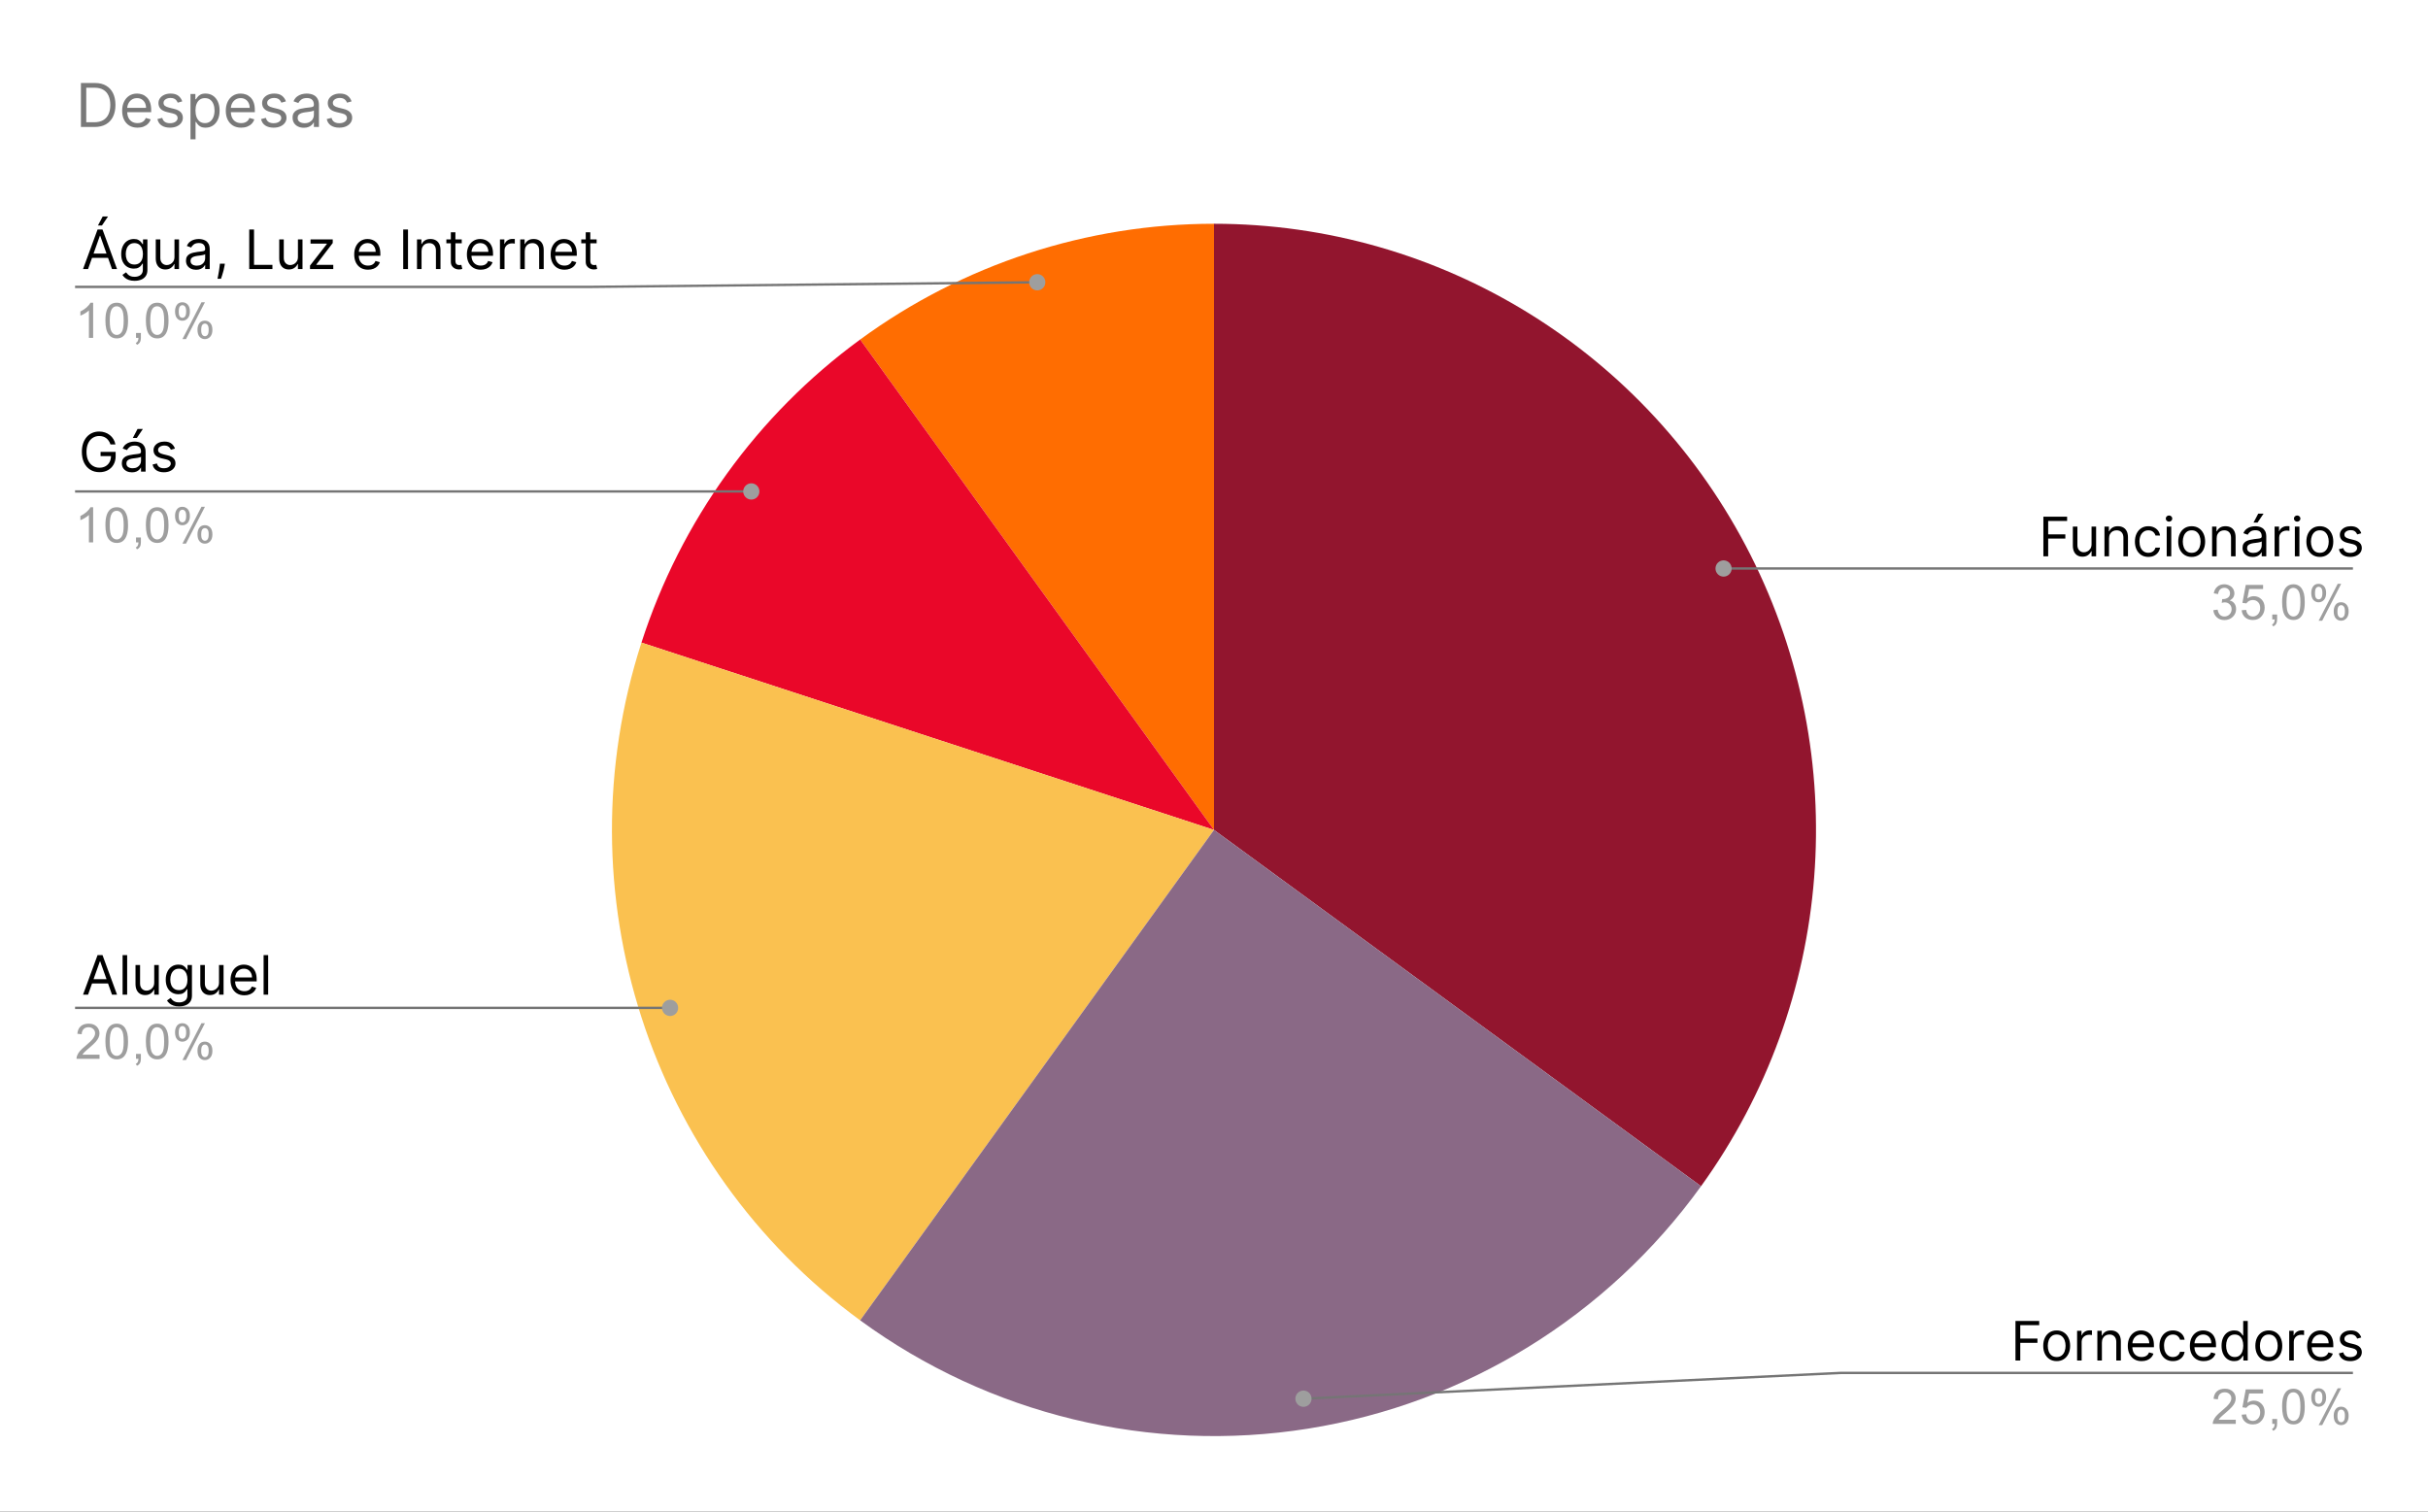 <svg width="803" height="500" viewBox="0 0 803 500" fill="none" xmlns="http://www.w3.org/2000/svg">
<rect x="0" y="0" width="803" height="500" fill="#333333" stroke="none"/>
<g clip-path="url(#clip0_127_120)">
<path d="M0 0H803V500H0V0Z" fill="white"/>
<path d="M401.5 74.012C476.369 74.012 544.909 116.307 578.899 183.483C612.889 250.66 606.582 331.359 562.575 392.353L401.5 274.506V74.012Z" fill="#92152E"/>
<path d="M284.472 112.303C318.488 87.416 359.454 74.012 401.5 74.012V274.506L284.472 112.303Z" fill="#FF6D01"/>
<path d="M212.145 212.55C225.138 172.282 250.457 137.19 284.472 112.303L401.5 274.506L212.145 212.55Z" fill="#EA0729"/>
<path d="M284.472 436.709C214.69 385.654 185.491 295.158 212.145 212.55L401.5 274.506L284.472 436.709Z" fill="#FAC150"/>
<path d="M562.575 392.353C531.537 435.372 484.8 464.213 432.646 472.532C380.491 480.85 327.192 467.964 284.472 436.709L401.5 274.506L562.575 392.353Z" fill="#8A6986"/>
<path d="M30.807 111.747H29.406V102.693C29.057 103.015 28.604 103.345 28.046 103.682C27.503 104.005 27.015 104.244 26.583 104.398V103.029C27.363 102.65 28.046 102.201 28.632 101.682C29.231 101.148 29.657 100.629 29.908 100.123H30.807V111.747ZM34.864 106.041C34.864 104.665 35.003 103.563 35.282 102.735C35.561 101.892 35.972 101.247 36.516 100.797C37.073 100.348 37.77 100.123 38.607 100.123C39.22 100.123 39.757 100.25 40.217 100.503C40.691 100.755 41.081 101.12 41.388 101.598C41.695 102.061 41.932 102.629 42.099 103.303C42.266 103.977 42.35 104.89 42.35 106.041C42.35 107.403 42.211 108.498 41.932 109.326C41.667 110.154 41.255 110.8 40.698 111.263C40.154 111.712 39.457 111.937 38.607 111.937C37.505 111.937 36.634 111.537 35.993 110.737C35.24 109.782 34.864 108.217 34.864 106.041ZM36.306 106.041C36.306 107.936 36.529 109.199 36.976 109.831C37.422 110.463 37.965 110.779 38.607 110.779C39.262 110.779 39.806 110.463 40.238 109.831C40.684 109.199 40.907 107.936 40.907 106.041C40.907 104.132 40.684 102.868 40.238 102.25C39.806 101.619 39.255 101.303 38.586 101.303C37.944 101.303 37.429 101.576 37.038 102.124C36.55 102.826 36.306 104.132 36.306 106.041ZM44.985 111.747V110.126H46.595V111.747C46.595 112.337 46.49 112.814 46.281 113.179C46.072 113.558 45.745 113.846 45.298 114.043L44.901 113.432C45.194 113.306 45.41 113.109 45.549 112.842C45.689 112.59 45.772 112.225 45.8 111.747H44.985ZM48.247 106.041C48.247 104.665 48.386 103.563 48.665 102.735C48.944 101.892 49.355 101.247 49.899 100.797C50.457 100.348 51.154 100.123 51.99 100.123C52.603 100.123 53.14 100.25 53.6 100.503C54.074 100.755 54.465 101.12 54.771 101.598C55.078 102.061 55.315 102.629 55.482 103.303C55.65 103.977 55.733 104.89 55.733 106.041C55.733 107.403 55.594 108.498 55.315 109.326C55.05 110.154 54.639 110.8 54.081 111.263C53.538 111.712 52.84 111.937 51.99 111.937C50.889 111.937 50.017 111.537 49.376 110.737C48.623 109.782 48.247 108.217 48.247 106.041ZM49.69 106.041C49.69 107.936 49.913 109.199 50.359 109.831C50.805 110.463 51.349 110.779 51.99 110.779C52.645 110.779 53.189 110.463 53.621 109.831C54.067 109.199 54.29 107.936 54.29 106.041C54.29 104.132 54.067 102.868 53.621 102.25C53.189 101.619 52.638 101.303 51.969 101.303C51.328 101.303 50.812 101.576 50.422 102.124C49.934 102.826 49.69 104.132 49.69 106.041ZM57.887 102.945C57.887 102.117 58.089 101.415 58.493 100.839C58.912 100.264 59.511 99.976 60.292 99.976C61.017 99.976 61.616 100.236 62.09 100.755C62.564 101.275 62.801 102.033 62.801 103.029C62.801 104.012 62.557 104.77 62.069 105.304C61.595 105.823 61.01 106.083 60.313 106.083C59.616 106.083 59.037 105.823 58.577 105.304C58.117 104.784 57.887 103.998 57.887 102.945ZM60.334 100.945C59.985 100.945 59.692 101.099 59.456 101.408C59.232 101.717 59.121 102.278 59.121 103.093C59.121 103.837 59.232 104.363 59.456 104.672C59.692 104.967 59.985 105.114 60.334 105.114C60.696 105.114 60.989 104.96 61.212 104.651C61.449 104.342 61.568 103.788 61.568 102.987C61.568 102.229 61.449 101.703 61.212 101.408C60.975 101.099 60.682 100.945 60.334 100.945ZM60.334 112.169L66.628 99.976H67.778L61.505 112.169H60.334ZM65.311 109.031C65.311 108.203 65.513 107.501 65.917 106.925C66.335 106.35 66.942 106.062 67.736 106.062C68.461 106.062 69.061 106.322 69.535 106.841C70.009 107.346 70.246 108.104 70.246 109.115C70.246 110.098 70.002 110.856 69.514 111.389C69.04 111.909 68.447 112.169 67.736 112.169C67.053 112.169 66.475 111.909 66.001 111.389C65.541 110.87 65.311 110.084 65.311 109.031ZM67.778 107.03C67.416 107.03 67.116 107.185 66.879 107.494C66.656 107.803 66.544 108.364 66.544 109.178C66.544 109.908 66.663 110.428 66.9 110.737C67.137 111.046 67.43 111.2 67.778 111.2C68.127 111.2 68.419 111.046 68.656 110.737C68.894 110.428 69.012 109.866 69.012 109.052C69.012 108.308 68.894 107.789 68.656 107.494C68.419 107.185 68.127 107.03 67.778 107.03Z" fill="#9E9E9E"/>
<path d="M24.826 94.901H194.371L343.051 93.358" stroke="#757575" stroke-width="0.788" stroke-miterlimit="10"/>
<path d="M345.728 93.359C345.728 91.87 344.529 90.663 343.051 90.663C341.573 90.663 340.375 91.87 340.375 93.359C340.375 94.847 341.573 96.054 343.051 96.054C344.529 96.054 345.728 94.847 345.728 93.359Z" fill="#9E9E9E"/>
<path d="M30.807 179.397H29.406V170.342C29.057 170.665 28.604 170.995 28.046 171.332C27.503 171.655 27.015 171.893 26.583 172.048V170.679C27.363 170.3 28.046 169.851 28.632 169.331C29.231 168.798 29.657 168.278 29.908 167.773H30.807V179.397ZM34.864 173.69C34.864 172.314 35.003 171.212 35.282 170.384C35.561 169.542 35.972 168.896 36.516 168.447C37.073 167.998 37.77 167.773 38.607 167.773C39.22 167.773 39.757 167.899 40.217 168.152C40.691 168.405 41.081 168.77 41.388 169.247C41.695 169.71 41.932 170.279 42.099 170.953C42.266 171.626 42.35 172.539 42.35 173.69C42.35 175.052 42.211 176.147 41.932 176.975C41.667 177.804 41.255 178.449 40.698 178.913C40.154 179.362 39.457 179.586 38.607 179.586C37.505 179.586 36.634 179.186 35.993 178.386C35.24 177.431 34.864 175.866 34.864 173.69ZM36.306 173.69C36.306 175.585 36.529 176.849 36.976 177.481C37.422 178.112 37.965 178.428 38.607 178.428C39.262 178.428 39.806 178.112 40.238 177.481C40.684 176.849 40.907 175.585 40.907 173.69C40.907 171.781 40.684 170.517 40.238 169.9C39.806 169.268 39.255 168.952 38.586 168.952C37.944 168.952 37.429 169.226 37.038 169.773C36.55 170.475 36.306 171.781 36.306 173.69ZM44.985 179.397V177.775H46.595V179.397C46.595 179.987 46.49 180.464 46.281 180.829C46.072 181.208 45.745 181.496 45.298 181.692L44.901 181.082C45.194 180.955 45.41 180.759 45.549 180.492C45.689 180.239 45.772 179.874 45.8 179.397H44.985ZM48.247 173.69C48.247 172.314 48.386 171.212 48.665 170.384C48.944 169.542 49.355 168.896 49.899 168.447C50.457 167.998 51.154 167.773 51.99 167.773C52.603 167.773 53.14 167.899 53.6 168.152C54.074 168.405 54.465 168.77 54.771 169.247C55.078 169.71 55.315 170.279 55.482 170.953C55.65 171.626 55.733 172.539 55.733 173.69C55.733 175.052 55.594 176.147 55.315 176.975C55.05 177.804 54.639 178.449 54.081 178.913C53.538 179.362 52.84 179.586 51.99 179.586C50.889 179.586 50.017 179.186 49.376 178.386C48.623 177.431 48.247 175.866 48.247 173.69ZM49.69 173.69C49.69 175.585 49.913 176.849 50.359 177.481C50.805 178.112 51.349 178.428 51.99 178.428C52.645 178.428 53.189 178.112 53.621 177.481C54.067 176.849 54.29 175.585 54.29 173.69C54.29 171.781 54.067 170.517 53.621 169.9C53.189 169.268 52.638 168.952 51.969 168.952C51.328 168.952 50.812 169.226 50.422 169.773C49.934 170.475 49.69 171.781 49.69 173.69ZM57.887 170.595C57.887 169.766 58.089 169.064 58.493 168.489C58.912 167.913 59.511 167.625 60.292 167.625C61.017 167.625 61.616 167.885 62.09 168.405C62.564 168.924 62.801 169.682 62.801 170.679C62.801 171.662 62.557 172.42 62.069 172.953C61.595 173.473 61.01 173.732 60.313 173.732C59.616 173.732 59.037 173.473 58.577 172.953C58.117 172.434 57.887 171.648 57.887 170.595ZM60.334 168.594C59.985 168.594 59.692 168.749 59.456 169.057C59.232 169.366 59.121 169.928 59.121 170.742C59.121 171.486 59.232 172.013 59.456 172.321C59.692 172.616 59.985 172.764 60.334 172.764C60.696 172.764 60.989 172.609 61.212 172.3C61.449 171.992 61.568 171.437 61.568 170.637C61.568 169.879 61.449 169.352 61.212 169.057C60.975 168.749 60.682 168.594 60.334 168.594ZM60.334 179.818L66.628 167.625H67.778L61.505 179.818H60.334ZM65.311 176.68C65.311 175.852 65.513 175.15 65.917 174.575C66.335 173.999 66.942 173.711 67.736 173.711C68.461 173.711 69.061 173.971 69.535 174.49C70.009 174.996 70.246 175.754 70.246 176.765C70.246 177.747 70.002 178.505 69.514 179.039C69.04 179.558 68.447 179.818 67.736 179.818C67.053 179.818 66.475 179.558 66.001 179.039C65.541 178.519 65.311 177.733 65.311 176.68ZM67.778 174.68C67.416 174.68 67.116 174.834 66.879 175.143C66.656 175.452 66.544 176.014 66.544 176.828C66.544 177.558 66.663 178.077 66.9 178.386C67.137 178.695 67.43 178.849 67.778 178.849C68.127 178.849 68.419 178.695 68.656 178.386C68.894 178.077 69.012 177.516 69.012 176.701C69.012 175.957 68.894 175.438 68.656 175.143C68.419 174.834 68.127 174.68 67.778 174.68Z" fill="#9E9E9E"/>
<path d="M24.826 162.551H194.371H248.479" stroke="#757575" stroke-width="0.788" stroke-miterlimit="10"/>
<path d="M251.156 162.551C251.156 161.062 249.957 159.855 248.479 159.855C247.001 159.855 245.802 161.062 245.802 162.551C245.802 164.04 247.001 165.246 248.479 165.246C249.957 165.246 251.156 164.04 251.156 162.551Z" fill="#9E9E9E"/>
<path d="M32.919 348.842V350.21H25.307C25.307 349.873 25.363 349.544 25.474 349.221C25.669 348.701 25.976 348.189 26.394 347.683C26.827 347.178 27.447 346.595 28.256 345.936C29.51 344.897 30.354 344.075 30.786 343.472C31.232 342.868 31.455 342.3 31.455 341.766C31.455 341.205 31.253 340.734 30.849 340.355C30.444 339.962 29.922 339.766 29.28 339.766C28.597 339.766 28.053 339.969 27.649 340.376C27.245 340.783 27.036 341.352 27.022 342.082L25.579 341.935C25.676 340.84 26.046 340.011 26.687 339.45C27.342 338.874 28.221 338.586 29.322 338.586C30.423 338.586 31.295 338.895 31.936 339.513C32.577 340.131 32.898 340.896 32.898 341.808C32.898 342.272 32.8 342.728 32.605 343.177C32.424 343.612 32.11 344.082 31.664 344.588C31.232 345.079 30.514 345.753 29.51 346.609C28.66 347.325 28.109 347.817 27.858 348.084C27.621 348.336 27.426 348.589 27.273 348.842H32.919ZM34.864 344.504C34.864 343.128 35.003 342.026 35.282 341.198C35.561 340.355 35.972 339.709 36.516 339.26C37.073 338.811 37.77 338.586 38.607 338.586C39.22 338.586 39.757 338.713 40.217 338.965C40.691 339.218 41.081 339.583 41.388 340.06C41.695 340.524 41.932 341.092 42.099 341.766C42.266 342.44 42.35 343.352 42.35 344.504C42.35 345.865 42.21 346.96 41.932 347.789C41.667 348.617 41.255 349.263 40.698 349.726C40.154 350.175 39.457 350.4 38.607 350.4C37.505 350.4 36.634 350 35.993 349.2C35.24 348.245 34.864 346.68 34.864 344.504ZM36.306 344.504C36.306 346.399 36.529 347.662 36.976 348.294C37.422 348.926 37.965 349.242 38.607 349.242C39.262 349.242 39.806 348.926 40.238 348.294C40.684 347.662 40.907 346.399 40.907 344.504C40.907 342.594 40.684 341.331 40.238 340.713C39.806 340.081 39.255 339.766 38.586 339.766C37.944 339.766 37.429 340.039 37.038 340.587C36.55 341.289 36.306 342.594 36.306 344.504ZM44.985 350.21V348.589H46.595V350.21C46.595 350.8 46.49 351.277 46.281 351.642C46.072 352.021 45.745 352.309 45.298 352.506L44.901 351.895C45.194 351.769 45.41 351.572 45.549 351.305C45.689 351.053 45.772 350.688 45.8 350.21H44.985ZM48.247 344.504C48.247 343.128 48.386 342.026 48.665 341.198C48.944 340.355 49.355 339.709 49.899 339.26C50.456 338.811 51.154 338.586 51.99 338.586C52.603 338.586 53.14 338.713 53.6 338.965C54.074 339.218 54.465 339.583 54.771 340.06C55.078 340.524 55.315 341.092 55.482 341.766C55.65 342.44 55.733 343.352 55.733 344.504C55.733 345.865 55.594 346.96 55.315 347.789C55.05 348.617 54.639 349.263 54.081 349.726C53.538 350.175 52.84 350.4 51.99 350.4C50.889 350.4 50.017 350 49.376 349.2C48.623 348.245 48.247 346.68 48.247 344.504ZM49.69 344.504C49.69 346.399 49.913 347.662 50.359 348.294C50.805 348.926 51.349 349.242 51.99 349.242C52.645 349.242 53.189 348.926 53.621 348.294C54.067 347.662 54.29 346.399 54.29 344.504C54.29 342.594 54.067 341.331 53.621 340.713C53.189 340.081 52.638 339.766 51.969 339.766C51.328 339.766 50.812 340.039 50.422 340.587C49.934 341.289 49.69 342.594 49.69 344.504ZM57.887 341.408C57.887 340.58 58.089 339.878 58.493 339.302C58.912 338.727 59.511 338.439 60.292 338.439C61.017 338.439 61.616 338.699 62.09 339.218C62.564 339.738 62.801 340.496 62.801 341.492C62.801 342.475 62.557 343.233 62.069 343.767C61.595 344.286 61.01 344.546 60.313 344.546C59.616 344.546 59.037 344.286 58.577 343.767C58.117 343.247 57.887 342.461 57.887 341.408ZM60.334 339.408C59.985 339.408 59.692 339.562 59.455 339.871C59.232 340.18 59.121 340.741 59.121 341.556C59.121 342.3 59.232 342.826 59.455 343.135C59.692 343.43 59.985 343.577 60.334 343.577C60.696 343.577 60.989 343.423 61.212 343.114C61.449 342.805 61.568 342.25 61.568 341.45C61.568 340.692 61.449 340.166 61.212 339.871C60.975 339.562 60.682 339.408 60.334 339.408ZM60.334 350.632L66.628 338.439H67.778L61.505 350.632H60.334ZM65.311 347.494C65.311 346.666 65.513 345.964 65.917 345.388C66.335 344.812 66.942 344.525 67.736 344.525C68.461 344.525 69.061 344.784 69.535 345.304C70.009 345.809 70.246 346.567 70.246 347.578C70.246 348.561 70.002 349.319 69.514 349.852C69.04 350.372 68.447 350.632 67.736 350.632C67.053 350.632 66.475 350.372 66.001 349.852C65.541 349.333 65.311 348.547 65.311 347.494ZM67.778 345.493C67.416 345.493 67.116 345.648 66.879 345.957C66.656 346.266 66.544 346.827 66.544 347.641C66.544 348.371 66.663 348.891 66.9 349.2C67.137 349.508 67.43 349.663 67.778 349.663C68.127 349.663 68.419 349.508 68.656 349.2C68.894 348.891 69.012 348.329 69.012 347.515C69.012 346.771 68.894 346.251 68.656 345.957C68.419 345.648 68.127 345.493 67.778 345.493Z" fill="#9E9E9E"/>
<path d="M24.826 333.364H194.371H221.613" stroke="#757575" stroke-width="0.788" stroke-miterlimit="10"/>
<path d="M224.29 333.364C224.29 331.876 223.091 330.669 221.613 330.669C220.135 330.669 218.936 331.876 218.936 333.364C218.936 334.853 220.135 336.06 221.613 336.06C223.091 336.06 224.29 334.853 224.29 333.364Z" fill="#9E9E9E"/>
<path d="M732.001 201.827L733.423 201.638C733.577 202.438 733.849 203.021 734.239 203.386C734.629 203.737 735.103 203.912 735.661 203.912C736.33 203.912 736.895 203.68 737.355 203.217C737.815 202.754 738.045 202.178 738.045 201.49C738.045 200.845 737.829 200.311 737.397 199.89C736.978 199.455 736.442 199.237 735.786 199.237C735.522 199.237 735.187 199.293 734.783 199.406L734.95 198.142C735.048 198.156 735.124 198.163 735.18 198.163C735.779 198.163 736.316 198.009 736.79 197.7C737.278 197.377 737.522 196.886 737.522 196.226C737.522 195.707 737.348 195.278 736.999 194.941C736.651 194.59 736.198 194.415 735.64 194.415C735.096 194.415 734.636 194.59 734.26 194.941C733.897 195.292 733.667 195.812 733.57 196.5L732.148 196.247C732.315 195.306 732.705 194.576 733.319 194.057C733.932 193.524 734.692 193.257 735.598 193.257C736.226 193.257 736.804 193.397 737.334 193.678C737.864 193.945 738.268 194.31 738.547 194.773C738.826 195.236 738.965 195.735 738.965 196.268C738.965 196.759 738.833 197.216 738.568 197.637C738.303 198.044 737.912 198.367 737.397 198.606C738.066 198.76 738.589 199.09 738.965 199.595C739.341 200.087 739.53 200.711 739.53 201.469C739.53 202.48 739.16 203.337 738.421 204.038C737.696 204.74 736.776 205.091 735.661 205.091C734.657 205.091 733.821 204.79 733.152 204.186C732.482 203.568 732.099 202.782 732.001 201.827ZM741.37 201.848L742.855 201.722C742.966 202.452 743.217 203 743.607 203.365C744.012 203.73 744.5 203.912 745.071 203.912C745.74 203.912 746.312 203.652 746.786 203.133C747.26 202.614 747.497 201.933 747.497 201.09C747.497 200.276 747.267 199.637 746.807 199.174C746.361 198.697 745.768 198.458 745.029 198.458C744.583 198.458 744.172 198.563 743.796 198.774C743.433 198.985 743.147 199.251 742.938 199.574L741.621 199.406L742.729 193.467H748.459V194.815H743.858L743.252 197.932C743.935 197.44 744.653 197.195 745.406 197.195C746.409 197.195 747.253 197.546 747.936 198.248C748.633 198.949 748.982 199.855 748.982 200.964C748.982 202.003 748.682 202.908 748.082 203.68C747.343 204.607 746.34 205.07 745.071 205.07C744.026 205.07 743.168 204.775 742.499 204.186C741.844 203.596 741.467 202.817 741.37 201.848ZM751.491 204.881V203.259H753.101V204.881C753.101 205.47 752.997 205.948 752.787 206.313C752.578 206.692 752.251 206.98 751.805 207.176L751.407 206.565C751.7 206.439 751.916 206.243 752.056 205.976C752.195 205.723 752.279 205.358 752.306 204.881H751.491ZM754.753 199.174C754.753 197.798 754.893 196.696 755.171 195.868C755.45 195.026 755.861 194.38 756.405 193.931C756.963 193.481 757.66 193.257 758.496 193.257C759.11 193.257 759.646 193.383 760.106 193.636C760.58 193.889 760.971 194.254 761.278 194.731C761.584 195.194 761.821 195.763 761.988 196.437C762.156 197.11 762.239 198.023 762.239 199.174C762.239 200.536 762.1 201.631 761.821 202.459C761.556 203.287 761.145 203.933 760.587 204.396C760.044 204.846 759.347 205.07 758.496 205.07C757.395 205.07 756.524 204.67 755.882 203.87C755.13 202.915 754.753 201.35 754.753 199.174ZM756.196 199.174C756.196 201.069 756.419 202.333 756.865 202.964C757.311 203.596 757.855 203.912 758.496 203.912C759.151 203.912 759.695 203.596 760.127 202.964C760.573 202.333 760.797 201.069 760.797 199.174C760.797 197.265 760.573 196.001 760.127 195.384C759.695 194.752 759.145 194.436 758.475 194.436C757.834 194.436 757.318 194.71 756.928 195.257C756.44 195.959 756.196 197.265 756.196 199.174ZM764.393 196.079C764.393 195.25 764.595 194.548 765 193.973C765.418 193.397 766.017 193.109 766.798 193.109C767.523 193.109 768.123 193.369 768.597 193.889C769.07 194.408 769.308 195.166 769.308 196.163C769.308 197.145 769.064 197.904 768.576 198.437C768.102 198.956 767.516 199.216 766.819 199.216C766.122 199.216 765.543 198.956 765.083 198.437C764.623 197.918 764.393 197.131 764.393 196.079ZM766.84 194.078C766.491 194.078 766.199 194.232 765.962 194.541C765.739 194.85 765.627 195.412 765.627 196.226C765.627 196.97 765.739 197.496 765.962 197.805C766.199 198.1 766.491 198.248 766.84 198.248C767.202 198.248 767.495 198.093 767.718 197.784C767.955 197.475 768.074 196.921 768.074 196.121C768.074 195.363 767.955 194.836 767.718 194.541C767.481 194.232 767.188 194.078 766.84 194.078ZM766.84 205.302L773.134 193.109H774.284L768.011 205.302H766.84ZM771.817 202.164C771.817 201.336 772.019 200.634 772.423 200.058C772.842 199.483 773.448 199.195 774.243 199.195C774.968 199.195 775.567 199.455 776.041 199.974C776.515 200.48 776.752 201.238 776.752 202.249C776.752 203.231 776.508 203.989 776.02 204.523C775.546 205.042 774.954 205.302 774.243 205.302C773.56 205.302 772.981 205.042 772.507 204.523C772.047 204.003 771.817 203.217 771.817 202.164ZM774.284 200.164C773.922 200.164 773.622 200.318 773.385 200.627C773.162 200.936 773.051 201.497 773.051 202.312C773.051 203.042 773.169 203.561 773.406 203.87C773.643 204.179 773.936 204.333 774.284 204.333C774.633 204.333 774.926 204.179 775.163 203.87C775.4 203.561 775.518 203 775.518 202.185C775.518 201.441 775.4 200.922 775.163 200.627C774.926 200.318 774.633 200.164 774.284 200.164Z" fill="#9E9E9E"/>
<path d="M778.174 188.035H608.629H570.029" stroke="#757575" stroke-width="0.788" stroke-miterlimit="10"/>
<path d="M572.706 188.034C572.706 186.546 571.507 185.339 570.029 185.339C568.551 185.339 567.352 186.546 567.352 188.034C567.352 189.523 568.551 190.73 570.029 190.73C571.507 190.73 572.706 189.523 572.706 188.034Z" fill="#9E9E9E"/>
<path d="M739.425 469.588V470.957H731.813C731.813 470.62 731.869 470.29 731.981 469.967C732.176 469.448 732.482 468.935 732.901 468.43C733.333 467.925 733.953 467.342 734.762 466.682C736.016 465.643 736.86 464.822 737.292 464.218C737.738 463.615 737.961 463.046 737.961 462.513C737.961 461.951 737.759 461.481 737.355 461.102C736.951 460.709 736.428 460.512 735.786 460.512C735.103 460.512 734.56 460.716 734.155 461.123C733.751 461.53 733.542 462.099 733.528 462.829L732.085 462.681C732.183 461.586 732.552 460.758 733.193 460.196C733.849 459.621 734.727 459.333 735.828 459.333C736.93 459.333 737.801 459.642 738.442 460.26C739.083 460.877 739.404 461.642 739.404 462.555C739.404 463.018 739.307 463.474 739.111 463.924C738.93 464.359 738.616 464.829 738.17 465.334C737.738 465.826 737.02 466.5 736.016 467.356C735.166 468.072 734.615 468.563 734.364 468.83C734.127 469.083 733.932 469.335 733.779 469.588H739.425ZM741.37 467.925L742.854 467.798C742.966 468.528 743.217 469.076 743.607 469.441C744.012 469.806 744.5 469.988 745.071 469.988C745.74 469.988 746.312 469.729 746.786 469.209C747.26 468.69 747.497 468.009 747.497 467.167C747.497 466.352 747.267 465.714 746.807 465.25C746.361 464.773 745.768 464.534 745.029 464.534C744.583 464.534 744.172 464.64 743.795 464.85C743.433 465.061 743.147 465.327 742.938 465.65L741.621 465.482L742.729 459.544H748.459V460.891H743.858L743.252 464.008C743.935 463.516 744.653 463.271 745.406 463.271C746.409 463.271 747.253 463.622 747.936 464.324C748.633 465.026 748.982 465.931 748.982 467.04C748.982 468.079 748.682 468.984 748.082 469.757C747.343 470.683 746.34 471.146 745.071 471.146C744.026 471.146 743.168 470.852 742.499 470.262C741.844 469.672 741.467 468.893 741.37 467.925ZM751.491 470.957V469.335H753.101V470.957C753.101 471.547 752.997 472.024 752.787 472.389C752.578 472.768 752.251 473.056 751.805 473.252L751.407 472.642C751.7 472.515 751.916 472.319 752.056 472.052C752.195 471.799 752.279 471.434 752.306 470.957H751.491ZM754.753 465.25C754.753 463.874 754.893 462.772 755.171 461.944C755.45 461.102 755.861 460.456 756.405 460.007C756.963 459.558 757.66 459.333 758.496 459.333C759.11 459.333 759.646 459.459 760.106 459.712C760.58 459.965 760.971 460.33 761.277 460.807C761.584 461.27 761.821 461.839 761.988 462.513C762.156 463.187 762.239 464.099 762.239 465.25C762.239 466.612 762.1 467.707 761.821 468.535C761.556 469.364 761.145 470.009 760.587 470.473C760.044 470.922 759.347 471.146 758.496 471.146C757.395 471.146 756.524 470.746 755.882 469.946C755.129 468.992 754.753 467.426 754.753 465.25ZM756.196 465.25C756.196 467.145 756.419 468.409 756.865 469.041C757.311 469.672 757.855 469.988 758.496 469.988C759.151 469.988 759.695 469.672 760.127 469.041C760.573 468.409 760.797 467.145 760.797 465.25C760.797 463.341 760.573 462.078 760.127 461.46C759.695 460.828 759.145 460.512 758.475 460.512C757.834 460.512 757.318 460.786 756.928 461.333C756.44 462.035 756.196 463.341 756.196 465.25ZM764.393 462.155C764.393 461.326 764.595 460.625 765 460.049C765.418 459.473 766.017 459.186 766.798 459.186C767.523 459.186 768.122 459.445 768.596 459.965C769.07 460.484 769.307 461.242 769.307 462.239C769.307 463.222 769.063 463.98 768.576 464.513C768.102 465.033 767.516 465.292 766.819 465.292C766.122 465.292 765.543 465.033 765.083 464.513C764.623 463.994 764.393 463.208 764.393 462.155ZM766.84 460.154C766.491 460.154 766.199 460.309 765.962 460.617C765.739 460.926 765.627 461.488 765.627 462.302C765.627 463.046 765.739 463.573 765.962 463.881C766.199 464.176 766.491 464.324 766.84 464.324C767.202 464.324 767.495 464.169 767.718 463.86C767.955 463.552 768.074 462.997 768.074 462.197C768.074 461.439 767.955 460.912 767.718 460.617C767.481 460.309 767.188 460.154 766.84 460.154ZM766.84 471.378L773.134 459.186H774.284L768.011 471.378H766.84ZM771.817 468.24C771.817 467.412 772.019 466.71 772.423 466.135C772.842 465.559 773.448 465.271 774.243 465.271C774.968 465.271 775.567 465.531 776.041 466.05C776.515 466.556 776.752 467.314 776.752 468.325C776.752 469.307 776.508 470.065 776.02 470.599C775.546 471.118 774.954 471.378 774.243 471.378C773.559 471.378 772.981 471.118 772.507 470.599C772.047 470.08 771.817 469.293 771.817 468.24ZM774.284 466.24C773.922 466.24 773.622 466.394 773.385 466.703C773.162 467.012 773.051 467.574 773.051 468.388C773.051 469.118 773.169 469.637 773.406 469.946C773.643 470.255 773.936 470.409 774.284 470.409C774.633 470.409 774.926 470.255 775.163 469.946C775.4 469.637 775.518 469.076 775.518 468.262C775.518 467.517 775.4 466.998 775.163 466.703C774.926 466.394 774.633 466.24 774.284 466.24Z" fill="#9E9E9E"/>
<path d="M778.174 454.11H608.629L431.089 462.63" stroke="#757575" stroke-width="0.788" stroke-miterlimit="10"/>
<path d="M433.765 462.63C433.765 461.142 432.567 459.935 431.089 459.935C429.611 459.935 428.412 461.142 428.412 462.63C428.412 464.119 429.611 465.326 431.089 465.326C432.567 465.326 433.765 464.119 433.765 462.63Z" fill="#9E9E9E"/>
<path d="M675.796 184V170.909H683.646V172.315H677.381V176.739H683.058V178.145H677.381V184H675.796ZM691.728 179.986V174.182H693.237V184H691.728V182.338H691.626C691.396 182.837 691.038 183.261 690.552 183.61C690.066 183.955 689.453 184.128 688.711 184.128C688.098 184.128 687.552 183.994 687.075 183.725C686.598 183.452 686.223 183.043 685.95 182.498C685.677 181.948 685.541 181.256 685.541 180.42V174.182H687.049V180.318C687.049 181.034 687.25 181.605 687.65 182.031C688.055 182.457 688.571 182.67 689.197 182.67C689.572 182.67 689.953 182.575 690.341 182.383C690.733 182.191 691.061 181.897 691.326 181.501C691.594 181.104 691.728 180.599 691.728 179.986ZM697.508 178.094V184H696V174.182H697.457V175.716H697.585C697.815 175.217 698.165 174.817 698.633 174.514C699.102 174.207 699.707 174.054 700.449 174.054C701.113 174.054 701.695 174.19 702.194 174.463C702.692 174.732 703.08 175.141 703.357 175.69C703.634 176.236 703.773 176.926 703.773 177.761V184H702.264V177.864C702.264 177.092 702.064 176.491 701.663 176.061C701.263 175.626 700.713 175.409 700.014 175.409C699.532 175.409 699.102 175.513 698.723 175.722C698.348 175.931 698.052 176.236 697.834 176.636C697.617 177.037 697.508 177.523 697.508 178.094ZM710.518 184.205C709.597 184.205 708.805 183.987 708.14 183.553C707.475 183.118 706.964 182.519 706.606 181.756C706.248 180.994 706.069 180.122 706.069 179.142C706.069 178.145 706.252 177.265 706.619 176.502C706.989 175.735 707.505 175.136 708.165 174.706C708.83 174.271 709.606 174.054 710.492 174.054C711.183 174.054 711.805 174.182 712.359 174.438C712.913 174.693 713.366 175.051 713.72 175.511C714.074 175.972 714.293 176.509 714.379 177.122H712.87C712.755 176.675 712.499 176.278 712.103 175.933C711.711 175.584 711.183 175.409 710.518 175.409C709.93 175.409 709.414 175.562 708.971 175.869C708.532 176.172 708.189 176.6 707.942 177.154C707.699 177.704 707.577 178.349 707.577 179.091C707.577 179.849 707.697 180.51 707.935 181.072C708.178 181.635 708.519 182.072 708.958 182.383C709.401 182.694 709.921 182.849 710.518 182.849C710.91 182.849 711.266 182.781 711.585 182.645C711.905 182.509 712.175 182.312 712.397 182.057C712.619 181.801 712.776 181.494 712.87 181.136H714.379C714.293 181.716 714.082 182.238 713.746 182.702C713.413 183.163 712.972 183.529 712.423 183.802C711.877 184.07 711.242 184.205 710.518 184.205ZM716.584 184V174.182H718.092V184H716.584ZM717.351 172.545C717.057 172.545 716.803 172.445 716.59 172.245C716.381 172.045 716.277 171.804 716.277 171.523C716.277 171.241 716.381 171.001 716.59 170.8C716.803 170.6 717.057 170.5 717.351 170.5C717.645 170.5 717.896 170.6 718.105 170.8C718.318 171.001 718.425 171.241 718.425 171.523C718.425 171.804 718.318 172.045 718.105 172.245C717.896 172.445 717.645 172.545 717.351 172.545ZM724.844 184.205C723.958 184.205 723.18 183.994 722.511 183.572C721.846 183.15 721.326 182.56 720.951 181.801C720.58 181.043 720.395 180.156 720.395 179.142C720.395 178.119 720.58 177.227 720.951 176.464C721.326 175.701 721.846 175.109 722.511 174.687C723.18 174.265 723.958 174.054 724.844 174.054C725.73 174.054 726.506 174.265 727.171 174.687C727.84 175.109 728.36 175.701 728.73 176.464C729.105 177.227 729.293 178.119 729.293 179.142C729.293 180.156 729.105 181.043 728.73 181.801C728.36 182.56 727.84 183.15 727.171 183.572C726.506 183.994 725.73 184.205 724.844 184.205ZM724.844 182.849C725.517 182.849 726.071 182.677 726.506 182.332C726.941 181.987 727.262 181.533 727.471 180.97C727.68 180.408 727.784 179.798 727.784 179.142C727.784 178.486 727.68 177.874 727.471 177.308C727.262 176.741 726.941 176.283 726.506 175.933C726.071 175.584 725.517 175.409 724.844 175.409C724.171 175.409 723.617 175.584 723.182 175.933C722.747 176.283 722.426 176.741 722.217 177.308C722.008 177.874 721.904 178.486 721.904 179.142C721.904 179.798 722.008 180.408 722.217 180.97C722.426 181.533 722.747 181.987 723.182 182.332C723.617 182.677 724.171 182.849 724.844 182.849ZM733.104 178.094V184H731.596V174.182H733.053V175.716H733.181C733.411 175.217 733.76 174.817 734.229 174.514C734.698 174.207 735.303 174.054 736.044 174.054C736.709 174.054 737.291 174.19 737.789 174.463C738.288 174.732 738.676 175.141 738.953 175.69C739.23 176.236 739.368 176.926 739.368 177.761V184H737.86V177.864C737.86 177.092 737.659 176.491 737.259 176.061C736.858 175.626 736.309 175.409 735.61 175.409C735.128 175.409 734.698 175.513 734.319 175.722C733.944 175.931 733.647 176.236 733.43 176.636C733.213 177.037 733.104 177.523 733.104 178.094ZM745.014 184.23C744.392 184.23 743.827 184.113 743.32 183.879C742.813 183.64 742.41 183.297 742.112 182.849C741.814 182.398 741.665 181.852 741.665 181.213C741.665 180.651 741.775 180.195 741.997 179.845C742.219 179.491 742.515 179.214 742.885 179.014C743.256 178.814 743.665 178.665 744.113 178.567C744.564 178.464 745.018 178.384 745.474 178.324C746.071 178.247 746.555 178.19 746.925 178.151C747.3 178.109 747.573 178.038 747.743 177.94C747.918 177.842 748.006 177.672 748.006 177.429V177.378C748.006 176.747 747.833 176.257 747.488 175.908C747.147 175.558 746.629 175.384 745.934 175.384C745.214 175.384 744.65 175.541 744.241 175.857C743.831 176.172 743.544 176.509 743.378 176.866L741.946 176.355C742.202 175.759 742.542 175.294 742.969 174.962C743.399 174.625 743.868 174.391 744.375 174.259C744.886 174.122 745.389 174.054 745.883 174.054C746.199 174.054 746.561 174.092 746.97 174.169C747.383 174.241 747.782 174.393 748.165 174.623C748.553 174.853 748.875 175.2 749.131 175.665C749.386 176.129 749.514 176.751 749.514 177.531V184H748.006V182.67H747.929C747.827 182.884 747.656 183.112 747.417 183.354C747.179 183.597 746.861 183.804 746.465 183.974C746.069 184.145 745.585 184.23 745.014 184.23ZM745.244 182.875C745.841 182.875 746.344 182.758 746.753 182.523C747.166 182.289 747.477 181.987 747.686 181.616C747.899 181.245 748.006 180.855 748.006 180.446V179.065C747.942 179.142 747.801 179.212 747.584 179.276C747.371 179.336 747.123 179.389 746.842 179.436C746.565 179.479 746.295 179.517 746.03 179.551C745.77 179.581 745.559 179.607 745.398 179.628C745.006 179.679 744.639 179.762 744.298 179.877C743.961 179.988 743.689 180.156 743.48 180.382C743.275 180.604 743.173 180.906 743.173 181.29C743.173 181.814 743.367 182.21 743.755 182.479C744.147 182.743 744.643 182.875 745.244 182.875ZM745.295 172.852L746.855 169.886H748.619L746.625 172.852H745.295ZM752.267 184V174.182H753.725V175.665H753.827C754.006 175.179 754.33 174.785 754.799 174.482C755.267 174.18 755.796 174.028 756.384 174.028C756.495 174.028 756.633 174.031 756.799 174.035C756.966 174.039 757.091 174.045 757.176 174.054V175.588C757.125 175.575 757.008 175.556 756.825 175.531C756.646 175.501 756.456 175.486 756.256 175.486C755.779 175.486 755.353 175.586 754.978 175.786C754.607 175.982 754.313 176.255 754.096 176.604C753.882 176.95 753.776 177.344 753.776 177.787V184H752.267ZM758.965 184V174.182H760.473V184H758.965ZM759.732 172.545C759.438 172.545 759.184 172.445 758.971 172.245C758.762 172.045 758.658 171.804 758.658 171.523C758.658 171.241 758.762 171.001 758.971 170.8C759.184 170.6 759.438 170.5 759.732 170.5C760.026 170.5 760.277 170.6 760.486 170.8C760.699 171.001 760.806 171.241 760.806 171.523C760.806 171.804 760.699 172.045 760.486 172.245C760.277 172.445 760.026 172.545 759.732 172.545ZM767.225 184.205C766.338 184.205 765.561 183.994 764.892 183.572C764.227 183.15 763.707 182.56 763.332 181.801C762.961 181.043 762.776 180.156 762.776 179.142C762.776 178.119 762.961 177.227 763.332 176.464C763.707 175.701 764.227 175.109 764.892 174.687C765.561 174.265 766.338 174.054 767.225 174.054C768.111 174.054 768.887 174.265 769.551 174.687C770.221 175.109 770.74 175.701 771.111 176.464C771.486 177.227 771.674 178.119 771.674 179.142C771.674 180.156 771.486 181.043 771.111 181.801C770.74 182.56 770.221 183.15 769.551 183.572C768.887 183.994 768.111 184.205 767.225 184.205ZM767.225 182.849C767.898 182.849 768.452 182.677 768.887 182.332C769.321 181.987 769.643 181.533 769.852 180.97C770.061 180.408 770.165 179.798 770.165 179.142C770.165 178.486 770.061 177.874 769.852 177.308C769.643 176.741 769.321 176.283 768.887 175.933C768.452 175.584 767.898 175.409 767.225 175.409C766.551 175.409 765.998 175.584 765.563 175.933C765.128 176.283 764.806 176.741 764.598 177.308C764.389 177.874 764.284 178.486 764.284 179.142C764.284 179.798 764.389 180.408 764.598 180.97C764.806 181.533 765.128 181.987 765.563 182.332C765.998 182.677 766.551 182.849 767.225 182.849ZM780.931 176.381L779.576 176.764C779.491 176.538 779.365 176.319 779.199 176.106C779.037 175.888 778.815 175.71 778.534 175.569C778.253 175.428 777.893 175.358 777.454 175.358C776.853 175.358 776.352 175.496 775.952 175.773C775.555 176.046 775.357 176.393 775.357 176.815C775.357 177.19 775.493 177.487 775.766 177.704C776.039 177.921 776.465 178.102 777.045 178.247L778.502 178.605C779.38 178.818 780.034 179.144 780.464 179.583C780.895 180.018 781.11 180.578 781.11 181.264C781.11 181.827 780.948 182.33 780.624 182.773C780.305 183.216 779.857 183.565 779.282 183.821C778.706 184.077 778.037 184.205 777.275 184.205C776.273 184.205 775.444 183.987 774.788 183.553C774.132 183.118 773.716 182.483 773.542 181.648L774.974 181.29C775.11 181.818 775.368 182.214 775.747 182.479C776.131 182.743 776.631 182.875 777.249 182.875C777.952 182.875 778.51 182.726 778.924 182.428C779.341 182.125 779.55 181.763 779.55 181.341C779.55 181 779.431 180.714 779.192 180.484C778.954 180.25 778.587 180.075 778.093 179.96L776.456 179.577C775.557 179.364 774.897 179.033 774.475 178.586C774.057 178.134 773.849 177.57 773.849 176.892C773.849 176.338 774.004 175.848 774.315 175.422C774.631 174.996 775.059 174.661 775.6 174.418C776.145 174.175 776.763 174.054 777.454 174.054C778.425 174.054 779.188 174.267 779.742 174.693C780.3 175.119 780.697 175.682 780.931 176.381Z" fill="black"/>
<path d="M666.568 450V436.909H674.417V438.315H668.153V442.739H673.829V444.145H668.153V450H666.568ZM680.195 450.205C679.309 450.205 678.531 449.994 677.862 449.572C677.198 449.15 676.678 448.56 676.303 447.801C675.932 447.043 675.747 446.156 675.747 445.142C675.747 444.119 675.932 443.227 676.303 442.464C676.678 441.701 677.198 441.109 677.862 440.687C678.531 440.265 679.309 440.054 680.195 440.054C681.082 440.054 681.857 440.265 682.522 440.687C683.191 441.109 683.711 441.701 684.082 442.464C684.457 443.227 684.644 444.119 684.644 445.142C684.644 446.156 684.457 447.043 684.082 447.801C683.711 448.56 683.191 449.15 682.522 449.572C681.857 449.994 681.082 450.205 680.195 450.205ZM680.195 448.849C680.869 448.849 681.423 448.677 681.857 448.332C682.292 447.987 682.614 447.533 682.823 446.97C683.031 446.408 683.136 445.798 683.136 445.142C683.136 444.486 683.031 443.874 682.823 443.308C682.614 442.741 682.292 442.283 681.857 441.933C681.423 441.584 680.869 441.409 680.195 441.409C679.522 441.409 678.968 441.584 678.534 441.933C678.099 442.283 677.777 442.741 677.568 443.308C677.36 443.874 677.255 444.486 677.255 445.142C677.255 445.798 677.36 446.408 677.568 446.97C677.777 447.533 678.099 447.987 678.534 448.332C678.968 448.677 679.522 448.849 680.195 448.849ZM686.947 450V440.182H688.404V441.665H688.507C688.686 441.179 689.01 440.785 689.478 440.482C689.947 440.18 690.475 440.028 691.064 440.028C691.174 440.028 691.313 440.031 691.479 440.035C691.645 440.039 691.771 440.045 691.856 440.054V441.588C691.805 441.575 691.688 441.556 691.505 441.531C691.326 441.501 691.136 441.486 690.936 441.486C690.458 441.486 690.032 441.586 689.657 441.786C689.287 441.982 688.993 442.255 688.775 442.604C688.562 442.95 688.456 443.344 688.456 443.787V450H686.947ZM695.153 444.094V450H693.644V440.182H695.102V441.716H695.23C695.46 441.217 695.809 440.817 696.278 440.514C696.747 440.207 697.352 440.054 698.093 440.054C698.758 440.054 699.34 440.19 699.838 440.463C700.337 440.732 700.725 441.141 701.002 441.69C701.279 442.236 701.417 442.926 701.417 443.761V450H699.909V443.864C699.909 443.092 699.708 442.491 699.308 442.061C698.907 441.626 698.357 441.409 697.659 441.409C697.177 441.409 696.747 441.513 696.367 441.722C695.992 441.931 695.696 442.236 695.479 442.636C695.262 443.037 695.153 443.523 695.153 444.094ZM708.29 450.205C707.344 450.205 706.528 449.996 705.842 449.578C705.16 449.156 704.634 448.568 704.263 447.814C703.897 447.055 703.713 446.173 703.713 445.168C703.713 444.162 703.897 443.276 704.263 442.509C704.634 441.737 705.15 441.136 705.81 440.706C706.475 440.271 707.25 440.054 708.137 440.054C708.648 440.054 709.153 440.139 709.652 440.31C710.15 440.48 710.604 440.757 711.013 441.141C711.422 441.52 711.748 442.023 711.991 442.649C712.234 443.276 712.355 444.047 712.355 444.963V445.602H704.787V444.298H710.821C710.821 443.744 710.711 443.25 710.489 442.815C710.272 442.381 709.961 442.038 709.556 441.786C709.155 441.535 708.682 441.409 708.137 441.409C707.536 441.409 707.016 441.558 706.577 441.857C706.142 442.151 705.808 442.534 705.574 443.007C705.339 443.48 705.222 443.987 705.222 444.528V445.398C705.222 446.139 705.35 446.768 705.605 447.283C705.865 447.795 706.225 448.185 706.686 448.453C707.146 448.717 707.681 448.849 708.29 448.849C708.686 448.849 709.044 448.794 709.364 448.683C709.688 448.568 709.967 448.398 710.201 448.172C710.436 447.942 710.617 447.656 710.745 447.315L712.202 447.724C712.049 448.219 711.791 448.653 711.429 449.028C711.066 449.399 710.619 449.689 710.086 449.898C709.554 450.102 708.955 450.205 708.29 450.205ZM718.639 450.205C717.718 450.205 716.926 449.987 716.261 449.553C715.596 449.118 715.085 448.519 714.727 447.756C714.369 446.994 714.19 446.122 714.19 445.142C714.19 444.145 714.373 443.265 714.74 442.502C715.11 441.735 715.626 441.136 716.287 440.706C716.951 440.271 717.727 440.054 718.613 440.054C719.304 440.054 719.926 440.182 720.48 440.438C721.034 440.693 721.488 441.051 721.841 441.511C722.195 441.972 722.414 442.509 722.5 443.122H720.991C720.876 442.675 720.62 442.278 720.224 441.933C719.832 441.584 719.304 441.409 718.639 441.409C718.051 441.409 717.535 441.562 717.092 441.869C716.653 442.172 716.31 442.6 716.063 443.154C715.82 443.704 715.699 444.349 715.699 445.091C715.699 445.849 715.818 446.51 716.056 447.072C716.299 447.635 716.64 448.072 717.079 448.383C717.522 448.694 718.042 448.849 718.639 448.849C719.031 448.849 719.387 448.781 719.706 448.645C720.026 448.509 720.297 448.312 720.518 448.057C720.74 447.801 720.897 447.494 720.991 447.136H722.5C722.414 447.716 722.203 448.238 721.867 448.702C721.534 449.163 721.093 449.529 720.544 449.802C719.998 450.07 719.363 450.205 718.639 450.205ZM728.821 450.205C727.875 450.205 727.059 449.996 726.373 449.578C725.691 449.156 725.165 448.568 724.794 447.814C724.428 447.055 724.245 446.173 724.245 445.168C724.245 444.162 724.428 443.276 724.794 442.509C725.165 441.737 725.681 441.136 726.341 440.706C727.006 440.271 727.782 440.054 728.668 440.054C729.179 440.054 729.684 440.139 730.183 440.31C730.681 440.48 731.135 440.757 731.544 441.141C731.953 441.52 732.279 442.023 732.522 442.649C732.765 443.276 732.887 444.047 732.887 444.963V445.602H725.319V444.298H731.353C731.353 443.744 731.242 443.25 731.02 442.815C730.803 442.381 730.492 442.038 730.087 441.786C729.686 441.535 729.213 441.409 728.668 441.409C728.067 441.409 727.547 441.558 727.108 441.857C726.674 442.151 726.339 442.534 726.105 443.007C725.87 443.48 725.753 443.987 725.753 444.528V445.398C725.753 446.139 725.881 446.768 726.137 447.283C726.397 447.795 726.757 448.185 727.217 448.453C727.677 448.717 728.212 448.849 728.821 448.849C729.218 448.849 729.576 448.794 729.895 448.683C730.219 448.568 730.498 448.398 730.733 448.172C730.967 447.942 731.148 447.656 731.276 447.315L732.733 447.724C732.58 448.219 732.322 448.653 731.96 449.028C731.598 449.399 731.15 449.689 730.618 449.898C730.085 450.102 729.486 450.205 728.821 450.205ZM738.889 450.205C738.071 450.205 737.348 449.998 736.722 449.585C736.096 449.167 735.605 448.579 735.252 447.82C734.898 447.058 734.721 446.156 734.721 445.116C734.721 444.085 734.898 443.19 735.252 442.432C735.605 441.673 736.098 441.087 736.728 440.674C737.359 440.261 738.088 440.054 738.914 440.054C739.554 440.054 740.059 440.161 740.429 440.374C740.804 440.582 741.09 440.821 741.286 441.089C741.486 441.354 741.642 441.571 741.752 441.741H741.88V436.909H743.389V450H741.931V448.491H741.752C741.642 448.67 741.484 448.896 741.279 449.169C741.075 449.437 740.783 449.678 740.404 449.891C740.025 450.1 739.52 450.205 738.889 450.205ZM739.093 448.849C739.699 448.849 740.21 448.692 740.627 448.376C741.045 448.057 741.363 447.616 741.58 447.053C741.797 446.487 741.906 445.832 741.906 445.091C741.906 444.358 741.799 443.717 741.586 443.167C741.373 442.613 741.058 442.183 740.64 441.876C740.223 441.565 739.707 441.409 739.093 441.409C738.454 441.409 737.922 441.573 737.495 441.901C737.074 442.225 736.756 442.666 736.543 443.224C736.334 443.778 736.23 444.401 736.23 445.091C736.23 445.79 736.336 446.425 736.549 446.996C736.767 447.562 737.086 448.014 737.508 448.351C737.934 448.683 738.463 448.849 739.093 448.849ZM750.35 450.205C749.463 450.205 748.686 449.994 748.017 449.572C747.352 449.15 746.832 448.56 746.457 447.801C746.086 447.043 745.901 446.156 745.901 445.142C745.901 444.119 746.086 443.227 746.457 442.464C746.832 441.701 747.352 441.109 748.017 440.687C748.686 440.265 749.463 440.054 750.35 440.054C751.236 440.054 752.012 440.265 752.676 440.687C753.346 441.109 753.865 441.701 754.236 442.464C754.611 443.227 754.799 444.119 754.799 445.142C754.799 446.156 754.611 447.043 754.236 447.801C753.865 448.56 753.346 449.15 752.676 449.572C752.012 449.994 751.236 450.205 750.35 450.205ZM750.35 448.849C751.023 448.849 751.577 448.677 752.012 448.332C752.446 447.987 752.768 447.533 752.977 446.97C753.186 446.408 753.29 445.798 753.29 445.142C753.29 444.486 753.186 443.874 752.977 443.308C752.768 442.741 752.446 442.283 752.012 441.933C751.577 441.584 751.023 441.409 750.35 441.409C749.676 441.409 749.123 441.584 748.688 441.933C748.253 442.283 747.931 442.741 747.723 443.308C747.514 443.874 747.409 444.486 747.409 445.142C747.409 445.798 747.514 446.408 747.723 446.97C747.931 447.533 748.253 447.987 748.688 448.332C749.123 448.677 749.676 448.849 750.35 448.849ZM757.101 450V440.182H758.559V441.665H758.661C758.84 441.179 759.164 440.785 759.633 440.482C760.101 440.18 760.63 440.028 761.218 440.028C761.329 440.028 761.467 440.031 761.633 440.035C761.8 440.039 761.925 440.045 762.01 440.054V441.588C761.959 441.575 761.842 441.556 761.659 441.531C761.48 441.501 761.29 441.486 761.09 441.486C760.613 441.486 760.187 441.586 759.812 441.786C759.441 441.982 759.147 442.255 758.93 442.604C758.716 442.95 758.61 443.344 758.61 443.787V450H757.101ZM767.616 450.205C766.67 450.205 765.854 449.996 765.168 449.578C764.486 449.156 763.96 448.568 763.589 447.814C763.223 447.055 763.04 446.173 763.04 445.168C763.04 444.162 763.223 443.276 763.589 442.509C763.96 441.737 764.476 441.136 765.136 440.706C765.801 440.271 766.577 440.054 767.463 440.054C767.974 440.054 768.479 440.139 768.978 440.31C769.476 440.48 769.93 440.757 770.339 441.141C770.748 441.52 771.074 442.023 771.317 442.649C771.56 443.276 771.682 444.047 771.682 444.963V445.602H764.113V444.298H770.148C770.148 443.744 770.037 443.25 769.815 442.815C769.598 442.381 769.287 442.038 768.882 441.786C768.481 441.535 768.008 441.409 767.463 441.409C766.862 441.409 766.342 441.558 765.903 441.857C765.469 442.151 765.134 442.534 764.9 443.007C764.665 443.48 764.548 443.987 764.548 444.528V445.398C764.548 446.139 764.676 446.768 764.932 447.283C765.192 447.795 765.552 448.185 766.012 448.453C766.472 448.717 767.007 448.849 767.616 448.849C768.013 448.849 768.371 448.794 768.69 448.683C769.014 448.568 769.293 448.398 769.528 448.172C769.762 447.942 769.943 447.656 770.071 447.315L771.528 447.724C771.375 448.219 771.117 448.653 770.755 449.028C770.393 449.399 769.945 449.689 769.412 449.898C768.88 450.102 768.281 450.205 767.616 450.205ZM780.931 442.381L779.576 442.764C779.491 442.538 779.365 442.319 779.199 442.106C779.037 441.888 778.815 441.71 778.534 441.569C778.253 441.428 777.893 441.358 777.454 441.358C776.853 441.358 776.352 441.496 775.952 441.773C775.555 442.046 775.357 442.393 775.357 442.815C775.357 443.19 775.493 443.487 775.766 443.704C776.039 443.921 776.465 444.102 777.045 444.247L778.502 444.605C779.38 444.818 780.034 445.144 780.464 445.583C780.895 446.018 781.11 446.578 781.11 447.264C781.11 447.827 780.948 448.33 780.624 448.773C780.305 449.216 779.857 449.565 779.282 449.821C778.706 450.077 778.037 450.205 777.275 450.205C776.273 450.205 775.444 449.987 774.788 449.553C774.132 449.118 773.716 448.483 773.542 447.648L774.974 447.29C775.11 447.818 775.368 448.214 775.747 448.479C776.131 448.743 776.631 448.875 777.249 448.875C777.952 448.875 778.51 448.726 778.924 448.428C779.341 448.125 779.55 447.763 779.55 447.341C779.55 447 779.431 446.714 779.192 446.484C778.954 446.25 778.587 446.075 778.093 445.96L776.456 445.577C775.557 445.364 774.897 445.033 774.475 444.586C774.057 444.134 773.849 443.57 773.849 442.892C773.849 442.338 774.004 441.848 774.315 441.422C774.631 440.996 775.059 440.661 775.6 440.418C776.145 440.175 776.763 440.054 777.454 440.054C778.425 440.054 779.188 440.267 779.742 440.693C780.3 441.119 780.697 441.682 780.931 442.381Z" fill="black"/>
<path d="M29.122 329H27.46L32.267 315.909H33.903L38.71 329H37.048L33.136 317.98H33.034L29.122 329ZM29.736 323.886H36.435V325.293H29.736V323.886ZM42.053 315.909V329H40.545V315.909H42.053ZM51.004 324.986V319.182H52.512V329H51.004V327.338H50.901C50.671 327.837 50.313 328.261 49.828 328.61C49.342 328.955 48.728 329.128 47.987 329.128C47.373 329.128 46.828 328.994 46.35 328.725C45.873 328.452 45.498 328.043 45.225 327.498C44.953 326.948 44.816 326.256 44.816 325.42V319.182H46.325V325.318C46.325 326.034 46.525 326.605 46.926 327.031C47.33 327.457 47.846 327.67 48.472 327.67C48.847 327.67 49.229 327.575 49.617 327.383C50.009 327.191 50.337 326.897 50.601 326.501C50.87 326.104 51.004 325.599 51.004 324.986ZM59.238 332.886C58.51 332.886 57.883 332.793 57.359 332.605C56.835 332.422 56.398 332.179 56.049 331.876C55.703 331.578 55.429 331.259 55.224 330.918L56.426 330.074C56.562 330.253 56.735 330.457 56.944 330.688C57.152 330.922 57.438 331.124 57.8 331.295C58.166 331.469 58.646 331.557 59.238 331.557C60.031 331.557 60.685 331.365 61.201 330.982C61.716 330.598 61.974 329.997 61.974 329.179V327.185H61.846C61.735 327.364 61.578 327.585 61.373 327.849C61.173 328.109 60.883 328.342 60.504 328.546C60.129 328.746 59.622 328.847 58.983 328.847C58.19 328.847 57.478 328.659 56.848 328.284C56.221 327.909 55.725 327.364 55.358 326.648C54.996 325.932 54.815 325.062 54.815 324.04C54.815 323.034 54.992 322.158 55.346 321.413C55.699 320.663 56.191 320.083 56.822 319.674C57.453 319.261 58.181 319.054 59.008 319.054C59.647 319.054 60.154 319.161 60.529 319.374C60.909 319.582 61.199 319.821 61.399 320.089C61.603 320.354 61.761 320.571 61.872 320.741H62.025V319.182H63.483V329.281C63.483 330.125 63.291 330.811 62.907 331.339C62.528 331.872 62.017 332.262 61.373 332.509C60.734 332.761 60.022 332.886 59.238 332.886ZM59.187 327.491C59.792 327.491 60.304 327.353 60.721 327.076C61.139 326.799 61.456 326.401 61.674 325.881C61.891 325.361 62 324.739 62 324.014C62 323.307 61.893 322.683 61.68 322.141C61.467 321.6 61.152 321.176 60.734 320.869C60.316 320.562 59.801 320.409 59.187 320.409C58.548 320.409 58.015 320.571 57.589 320.895C57.167 321.219 56.85 321.653 56.637 322.199C56.428 322.744 56.324 323.349 56.324 324.014C56.324 324.696 56.43 325.299 56.643 325.823C56.86 326.343 57.18 326.752 57.602 327.05C58.028 327.344 58.556 327.491 59.187 327.491ZM72.431 324.986V319.182H73.94V329H72.431V327.338H72.329C72.099 327.837 71.741 328.261 71.255 328.61C70.769 328.955 70.156 329.128 69.414 329.128C68.801 329.128 68.255 328.994 67.778 328.725C67.301 328.452 66.926 328.043 66.653 327.498C66.38 326.948 66.244 326.256 66.244 325.42V319.182H67.752V325.318C67.752 326.034 67.953 326.605 68.353 327.031C68.758 327.457 69.274 327.67 69.9 327.67C70.275 327.67 70.657 327.575 71.044 327.383C71.436 327.191 71.765 326.897 72.029 326.501C72.297 326.104 72.431 325.599 72.431 324.986ZM80.819 329.205C79.873 329.205 79.057 328.996 78.371 328.578C77.689 328.156 77.163 327.568 76.792 326.814C76.426 326.055 76.243 325.173 76.243 324.168C76.243 323.162 76.426 322.276 76.792 321.509C77.163 320.737 77.679 320.136 78.339 319.706C79.004 319.271 79.78 319.054 80.666 319.054C81.177 319.054 81.682 319.139 82.181 319.31C82.68 319.48 83.133 319.757 83.542 320.141C83.951 320.52 84.278 321.023 84.52 321.649C84.763 322.276 84.885 323.047 84.885 323.963V324.602H77.317V323.298H83.351C83.351 322.744 83.24 322.25 83.018 321.815C82.801 321.381 82.49 321.038 82.085 320.786C81.684 320.535 81.212 320.409 80.666 320.409C80.065 320.409 79.545 320.558 79.106 320.857C78.672 321.151 78.337 321.534 78.103 322.007C77.868 322.48 77.751 322.987 77.751 323.528V324.398C77.751 325.139 77.879 325.768 78.135 326.283C78.395 326.795 78.755 327.185 79.215 327.453C79.675 327.717 80.21 327.849 80.819 327.849C81.216 327.849 81.574 327.794 81.893 327.683C82.217 327.568 82.496 327.398 82.731 327.172C82.965 326.942 83.146 326.656 83.274 326.315L84.731 326.724C84.578 327.219 84.32 327.653 83.958 328.028C83.596 328.399 83.148 328.689 82.616 328.898C82.083 329.102 81.484 329.205 80.819 329.205ZM88.688 315.909V329H87.18V315.909H88.688Z" fill="black"/>
<path d="M36.534 147C36.394 146.57 36.208 146.184 35.978 145.843C35.752 145.498 35.481 145.204 35.166 144.961C34.855 144.718 34.501 144.533 34.105 144.405C33.709 144.277 33.274 144.213 32.801 144.213C32.026 144.213 31.32 144.413 30.685 144.814C30.05 145.214 29.546 145.805 29.171 146.585C28.796 147.364 28.608 148.321 28.608 149.455C28.608 150.588 28.798 151.545 29.177 152.325C29.556 153.104 30.07 153.695 30.717 154.095C31.365 154.496 32.094 154.696 32.903 154.696C33.653 154.696 34.314 154.536 34.885 154.217C35.46 153.893 35.908 153.437 36.227 152.849C36.551 152.256 36.713 151.56 36.713 150.759L37.199 150.861H33.261V149.455H38.247V150.861C38.247 151.939 38.017 152.876 37.557 153.673C37.101 154.47 36.47 155.088 35.665 155.527C34.864 155.962 33.943 156.179 32.903 156.179C31.744 156.179 30.726 155.906 29.848 155.361C28.974 154.815 28.293 154.04 27.803 153.034C27.317 152.028 27.074 150.835 27.074 149.455C27.074 148.419 27.212 147.488 27.489 146.661C27.771 145.83 28.167 145.123 28.678 144.539C29.19 143.955 29.795 143.508 30.494 143.197C31.192 142.886 31.962 142.73 32.801 142.73C33.492 142.73 34.135 142.835 34.731 143.043C35.332 143.248 35.867 143.54 36.336 143.919C36.809 144.294 37.203 144.744 37.519 145.268C37.834 145.788 38.051 146.365 38.17 147H36.534ZM43.647 156.23C43.025 156.23 42.46 156.113 41.953 155.879C41.446 155.64 41.043 155.297 40.745 154.849C40.447 154.398 40.297 153.852 40.297 153.213C40.297 152.651 40.408 152.195 40.63 151.845C40.851 151.491 41.148 151.214 41.518 151.014C41.889 150.814 42.298 150.665 42.746 150.567C43.197 150.464 43.651 150.384 44.107 150.324C44.704 150.247 45.187 150.19 45.558 150.151C45.933 150.109 46.206 150.038 46.376 149.94C46.551 149.842 46.638 149.672 46.638 149.429V149.378C46.638 148.747 46.466 148.257 46.121 147.908C45.78 147.558 45.262 147.384 44.567 147.384C43.847 147.384 43.282 147.541 42.873 147.857C42.464 148.172 42.177 148.509 42.011 148.866L40.579 148.355C40.834 147.759 41.175 147.294 41.601 146.962C42.032 146.625 42.501 146.391 43.008 146.259C43.519 146.122 44.022 146.054 44.516 146.054C44.831 146.054 45.194 146.092 45.603 146.169C46.016 146.241 46.415 146.393 46.798 146.623C47.186 146.853 47.508 147.2 47.763 147.665C48.019 148.129 48.147 148.751 48.147 149.531V156H46.638V154.67H46.562C46.459 154.884 46.289 155.112 46.05 155.354C45.812 155.597 45.494 155.804 45.098 155.974C44.702 156.145 44.218 156.23 43.647 156.23ZM43.877 154.875C44.474 154.875 44.976 154.758 45.386 154.523C45.799 154.289 46.11 153.987 46.319 153.616C46.532 153.245 46.638 152.855 46.638 152.446V151.065C46.574 151.142 46.434 151.212 46.216 151.276C46.003 151.336 45.756 151.389 45.475 151.436C45.198 151.479 44.927 151.517 44.663 151.551C44.403 151.581 44.192 151.607 44.03 151.628C43.638 151.679 43.272 151.762 42.931 151.877C42.594 151.988 42.322 152.156 42.113 152.382C41.908 152.604 41.806 152.906 41.806 153.29C41.806 153.814 42 154.21 42.388 154.479C42.78 154.743 43.276 154.875 43.877 154.875ZM43.928 144.852L45.488 141.886H47.252L45.258 144.852H43.928ZM57.855 148.381L56.5 148.764C56.414 148.538 56.289 148.319 56.123 148.106C55.961 147.888 55.739 147.71 55.458 147.569C55.176 147.428 54.816 147.358 54.377 147.358C53.777 147.358 53.276 147.496 52.875 147.773C52.479 148.046 52.281 148.393 52.281 148.815C52.281 149.19 52.417 149.487 52.69 149.704C52.963 149.921 53.389 150.102 53.968 150.247L55.426 150.605C56.304 150.818 56.958 151.144 57.388 151.583C57.819 152.018 58.034 152.578 58.034 153.264C58.034 153.827 57.872 154.33 57.548 154.773C57.228 155.216 56.781 155.565 56.206 155.821C55.63 156.077 54.961 156.205 54.199 156.205C53.197 156.205 52.368 155.987 51.712 155.553C51.056 155.118 50.64 154.483 50.466 153.648L51.897 153.29C52.034 153.818 52.291 154.214 52.671 154.479C53.054 154.743 53.555 154.875 54.173 154.875C54.876 154.875 55.434 154.726 55.848 154.428C56.265 154.125 56.474 153.763 56.474 153.341C56.474 153 56.355 152.714 56.116 152.484C55.877 152.25 55.511 152.075 55.017 151.96L53.38 151.577C52.481 151.364 51.821 151.033 51.399 150.586C50.981 150.134 50.772 149.57 50.772 148.892C50.772 148.338 50.928 147.848 51.239 147.422C51.554 146.996 51.983 146.661 52.524 146.418C53.069 146.175 53.687 146.054 54.377 146.054C55.349 146.054 56.112 146.267 56.666 146.693C57.224 147.119 57.62 147.682 57.855 148.381Z" fill="black"/>
<path d="M29.122 89H27.46L32.267 75.909H33.903L38.71 89H37.048L33.136 77.98H33.034L29.122 89ZM29.736 83.886H36.435V85.293H29.736V83.886ZM32.395 74.579L33.955 71.614H35.719L33.724 74.579H32.395ZM44.508 92.886C43.779 92.886 43.153 92.793 42.629 92.605C42.104 92.422 41.668 92.179 41.318 91.876C40.973 91.578 40.698 91.258 40.494 90.918L41.695 90.074C41.832 90.253 42.004 90.457 42.213 90.688C42.422 90.922 42.707 91.124 43.07 91.295C43.436 91.469 43.916 91.557 44.508 91.557C45.3 91.557 45.955 91.365 46.47 90.981C46.986 90.598 47.244 89.997 47.244 89.179V87.185H47.116C47.005 87.364 46.847 87.585 46.643 87.849C46.443 88.109 46.153 88.342 45.773 88.546C45.398 88.746 44.891 88.847 44.252 88.847C43.459 88.847 42.748 88.659 42.117 88.284C41.491 87.909 40.994 87.364 40.628 86.648C40.266 85.932 40.084 85.062 40.084 84.04C40.084 83.034 40.261 82.158 40.615 81.413C40.969 80.663 41.461 80.083 42.092 79.674C42.722 79.261 43.451 79.054 44.278 79.054C44.917 79.054 45.424 79.16 45.799 79.374C46.178 79.582 46.468 79.821 46.668 80.09C46.873 80.354 47.031 80.571 47.141 80.742H47.295V79.182H48.752V89.281C48.752 90.125 48.56 90.811 48.177 91.34C47.798 91.872 47.286 92.262 46.643 92.509C46.004 92.761 45.292 92.886 44.508 92.886ZM44.457 87.492C45.062 87.492 45.573 87.353 45.991 87.076C46.408 86.799 46.726 86.401 46.943 85.881C47.16 85.361 47.269 84.739 47.269 84.014C47.269 83.307 47.163 82.683 46.95 82.141C46.736 81.6 46.421 81.176 46.004 80.869C45.586 80.562 45.07 80.409 44.457 80.409C43.818 80.409 43.285 80.571 42.859 80.895C42.437 81.219 42.119 81.653 41.906 82.199C41.697 82.744 41.593 83.349 41.593 84.014C41.593 84.696 41.7 85.299 41.913 85.823C42.13 86.343 42.45 86.752 42.871 87.05C43.298 87.344 43.826 87.492 44.457 87.492ZM57.701 84.986V79.182H59.209V89H57.701V87.338H57.599C57.369 87.837 57.011 88.261 56.525 88.61C56.039 88.955 55.425 89.128 54.684 89.128C54.07 89.128 53.525 88.994 53.048 88.725C52.57 88.452 52.195 88.043 51.923 87.498C51.65 86.948 51.514 86.256 51.514 85.421V79.182H53.022V85.318C53.022 86.034 53.222 86.605 53.623 87.031C54.028 87.457 54.543 87.671 55.17 87.671C55.545 87.671 55.926 87.575 56.314 87.383C56.706 87.191 57.034 86.897 57.298 86.501C57.567 86.104 57.701 85.599 57.701 84.986ZM64.862 89.23C64.24 89.23 63.675 89.113 63.168 88.879C62.661 88.64 62.258 88.297 61.96 87.849C61.661 87.398 61.512 86.852 61.512 86.213C61.512 85.651 61.623 85.195 61.845 84.845C62.066 84.492 62.362 84.215 62.733 84.014C63.104 83.814 63.513 83.665 63.96 83.567C64.412 83.465 64.866 83.383 65.322 83.324C65.918 83.247 66.402 83.19 66.773 83.151C67.148 83.109 67.421 83.038 67.591 82.94C67.766 82.842 67.853 82.672 67.853 82.429V82.378C67.853 81.747 67.681 81.257 67.335 80.908C66.995 80.558 66.477 80.383 65.782 80.383C65.062 80.383 64.497 80.541 64.088 80.856C63.679 81.172 63.392 81.508 63.225 81.867L61.794 81.355C62.049 80.758 62.39 80.294 62.816 79.962C63.247 79.625 63.715 79.391 64.222 79.258C64.734 79.122 65.237 79.054 65.731 79.054C66.046 79.054 66.409 79.092 66.818 79.169C67.231 79.242 67.629 79.393 68.013 79.623C68.401 79.853 68.722 80.2 68.978 80.665C69.234 81.129 69.362 81.751 69.362 82.531V89H67.853V87.671H67.776C67.674 87.883 67.504 88.112 67.265 88.354C67.026 88.597 66.709 88.804 66.313 88.974C65.916 89.145 65.433 89.23 64.862 89.23ZM65.092 87.875C65.688 87.875 66.191 87.758 66.6 87.523C67.014 87.289 67.325 86.987 67.534 86.616C67.747 86.245 67.853 85.855 67.853 85.446V84.065C67.789 84.142 67.649 84.212 67.431 84.276C67.218 84.336 66.971 84.389 66.69 84.436C66.413 84.479 66.142 84.517 65.878 84.551C65.618 84.581 65.407 84.606 65.245 84.628C64.853 84.679 64.487 84.762 64.146 84.877C63.809 84.988 63.536 85.156 63.328 85.382C63.123 85.604 63.021 85.906 63.021 86.29C63.021 86.814 63.215 87.21 63.602 87.479C63.995 87.743 64.491 87.875 65.092 87.875ZM74.365 87.21L74.263 87.901C74.19 88.386 74.079 88.906 73.93 89.46C73.785 90.014 73.634 90.536 73.477 91.026C73.319 91.516 73.189 91.906 73.087 92.196H71.936C71.992 91.923 72.064 91.563 72.153 91.116C72.243 90.668 72.332 90.168 72.422 89.614C72.516 89.064 72.592 88.501 72.652 87.926L72.729 87.21H74.365ZM82.427 89V75.909H84.012V87.594H90.097V89H82.427ZM98.535 84.986V79.182H100.044V89H98.535V87.338H98.433C98.203 87.837 97.845 88.261 97.359 88.61C96.873 88.955 96.259 89.128 95.518 89.128C94.904 89.128 94.359 88.994 93.882 88.725C93.404 88.452 93.029 88.043 92.757 87.498C92.484 86.948 92.347 86.256 92.347 85.421V79.182H93.856V85.318C93.856 86.034 94.056 86.605 94.457 87.031C94.862 87.457 95.377 87.671 96.004 87.671C96.379 87.671 96.76 87.575 97.148 87.383C97.54 87.191 97.868 86.897 98.132 86.501C98.401 86.104 98.535 85.599 98.535 84.986ZM102.525 89V87.849L108.099 80.69V80.588H102.704V79.182H110.042V80.383L104.622 87.492V87.594H110.221V89H102.525ZM121.724 89.204C120.778 89.204 119.962 88.996 119.276 88.578C118.594 88.156 118.067 87.568 117.697 86.814C117.33 86.055 117.147 85.173 117.147 84.168C117.147 83.162 117.33 82.276 117.697 81.508C118.067 80.737 118.583 80.136 119.244 79.706C119.908 79.271 120.684 79.054 121.57 79.054C122.082 79.054 122.587 79.139 123.085 79.31C123.584 79.48 124.038 79.757 124.447 80.141C124.856 80.52 125.182 81.023 125.425 81.649C125.668 82.276 125.789 83.047 125.789 83.963V84.602H118.221V83.298H124.255C124.255 82.744 124.144 82.25 123.923 81.815C123.705 81.381 123.394 81.038 122.989 80.786C122.589 80.535 122.116 80.409 121.57 80.409C120.969 80.409 120.45 80.558 120.011 80.856C119.576 81.151 119.241 81.534 119.007 82.007C118.773 82.48 118.656 82.987 118.656 83.528V84.398C118.656 85.139 118.783 85.768 119.039 86.283C119.299 86.795 119.659 87.185 120.119 87.453C120.58 87.717 121.114 87.849 121.724 87.849C122.12 87.849 122.478 87.794 122.798 87.683C123.121 87.568 123.401 87.398 123.635 87.172C123.869 86.942 124.05 86.656 124.178 86.315L125.636 86.724C125.482 87.219 125.224 87.653 124.862 88.028C124.5 88.399 124.053 88.689 123.52 88.898C122.987 89.102 122.388 89.204 121.724 89.204ZM134.936 75.909V89H133.351V75.909H134.936ZM139.419 83.094V89H137.91V79.182H139.367V80.716H139.495C139.725 80.217 140.075 79.817 140.544 79.514C141.012 79.207 141.617 79.054 142.359 79.054C143.024 79.054 143.605 79.19 144.104 79.463C144.602 79.731 144.99 80.141 145.267 80.69C145.544 81.236 145.683 81.926 145.683 82.761V89H144.174V82.864C144.174 82.092 143.974 81.492 143.573 81.061C143.173 80.626 142.623 80.409 141.924 80.409C141.443 80.409 141.012 80.513 140.633 80.722C140.258 80.931 139.962 81.236 139.744 81.636C139.527 82.037 139.419 82.523 139.419 83.094ZM152.709 79.182V80.46H147.621V79.182H152.709ZM149.104 76.829H150.613V86.188C150.613 86.614 150.674 86.933 150.798 87.146C150.926 87.355 151.088 87.496 151.284 87.568C151.484 87.636 151.695 87.671 151.917 87.671C152.083 87.671 152.219 87.662 152.326 87.645C152.432 87.624 152.517 87.606 152.581 87.594L152.888 88.949C152.786 88.987 152.643 89.026 152.46 89.064C152.277 89.106 152.044 89.128 151.763 89.128C151.337 89.128 150.919 89.036 150.51 88.853C150.105 88.67 149.769 88.391 149.5 88.016C149.236 87.641 149.104 87.168 149.104 86.597V76.829ZM158.989 89.204C158.043 89.204 157.227 88.996 156.541 88.578C155.859 88.156 155.333 87.568 154.962 86.814C154.596 86.055 154.413 85.173 154.413 84.168C154.413 83.162 154.596 82.276 154.962 81.508C155.333 80.737 155.849 80.136 156.509 79.706C157.174 79.271 157.95 79.054 158.836 79.054C159.347 79.054 159.852 79.139 160.351 79.31C160.849 79.48 161.303 79.757 161.712 80.141C162.121 80.52 162.447 81.023 162.69 81.649C162.933 82.276 163.055 83.047 163.055 83.963V84.602H155.487V83.298H161.521C161.521 82.744 161.41 82.25 161.188 81.815C160.971 81.381 160.66 81.038 160.255 80.786C159.854 80.535 159.381 80.409 158.836 80.409C158.235 80.409 157.715 80.558 157.276 80.856C156.842 81.151 156.507 81.534 156.273 82.007C156.038 82.48 155.921 82.987 155.921 83.528V84.398C155.921 85.139 156.049 85.768 156.305 86.283C156.565 86.795 156.925 87.185 157.385 87.453C157.845 87.717 158.38 87.849 158.989 87.849C159.386 87.849 159.744 87.794 160.063 87.683C160.387 87.568 160.666 87.398 160.901 87.172C161.135 86.942 161.316 86.656 161.444 86.315L162.901 86.724C162.748 87.219 162.49 87.653 162.128 88.028C161.766 88.399 161.318 88.689 160.786 88.898C160.253 89.102 159.654 89.204 158.989 89.204ZM165.349 89V79.182H166.807V80.665H166.909C167.088 80.179 167.412 79.785 167.881 79.482C168.349 79.18 168.878 79.028 169.466 79.028C169.577 79.028 169.715 79.031 169.881 79.035C170.048 79.039 170.173 79.046 170.259 79.054V80.588C170.207 80.575 170.09 80.556 169.907 80.531C169.728 80.501 169.538 80.486 169.338 80.486C168.861 80.486 168.435 80.586 168.06 80.786C167.689 80.982 167.395 81.255 167.178 81.604C166.964 81.95 166.858 82.344 166.858 82.787V89H165.349ZM173.555 83.094V89H172.047V79.182H173.504V80.716H173.632C173.862 80.217 174.211 79.817 174.68 79.514C175.149 79.207 175.754 79.054 176.496 79.054C177.16 79.054 177.742 79.19 178.241 79.463C178.739 79.731 179.127 80.141 179.404 80.69C179.681 81.236 179.819 81.926 179.819 82.761V89H178.311V82.864C178.311 82.092 178.111 81.492 177.71 81.061C177.309 80.626 176.76 80.409 176.061 80.409C175.579 80.409 175.149 80.513 174.77 80.722C174.395 80.931 174.099 81.236 173.881 81.636C173.664 82.037 173.555 82.523 173.555 83.094ZM186.692 89.204C185.746 89.204 184.93 88.996 184.244 88.578C183.562 88.156 183.036 87.568 182.665 86.814C182.299 86.055 182.116 85.173 182.116 84.168C182.116 83.162 182.299 82.276 182.665 81.508C183.036 80.737 183.552 80.136 184.212 79.706C184.877 79.271 185.653 79.054 186.539 79.054C187.05 79.054 187.555 79.139 188.054 79.31C188.553 79.48 189.006 79.757 189.415 80.141C189.825 80.52 190.151 81.023 190.393 81.649C190.636 82.276 190.758 83.047 190.758 83.963V84.602H183.19V83.298H189.224C189.224 82.744 189.113 82.25 188.891 81.815C188.674 81.381 188.363 81.038 187.958 80.786C187.558 80.535 187.085 80.409 186.539 80.409C185.938 80.409 185.418 80.558 184.979 80.856C184.545 81.151 184.21 81.534 183.976 82.007C183.741 82.48 183.624 82.987 183.624 83.528V84.398C183.624 85.139 183.752 85.768 184.008 86.283C184.268 86.795 184.628 87.185 185.088 87.453C185.548 87.717 186.083 87.849 186.692 87.849C187.089 87.849 187.447 87.794 187.766 87.683C188.09 87.568 188.369 87.398 188.604 87.172C188.838 86.942 189.019 86.656 189.147 86.315L190.604 86.724C190.451 87.219 190.193 87.653 189.831 88.028C189.469 88.399 189.021 88.689 188.489 88.898C187.956 89.102 187.357 89.204 186.692 89.204ZM197.322 79.182V80.46H192.234V79.182H197.322ZM193.717 76.829H195.226V86.188C195.226 86.614 195.288 86.933 195.411 87.146C195.539 87.355 195.701 87.496 195.897 87.568C196.097 87.636 196.308 87.671 196.53 87.671C196.696 87.671 196.832 87.662 196.939 87.645C197.045 87.624 197.131 87.606 197.195 87.594L197.501 88.949C197.399 88.987 197.256 89.026 197.073 89.064C196.89 89.106 196.658 89.128 196.376 89.128C195.95 89.128 195.533 89.036 195.124 88.853C194.719 88.67 194.382 88.391 194.114 88.016C193.849 87.641 193.717 87.168 193.717 86.597V76.829Z" fill="black"/>
<path d="M31.25 42H26.761V27.454H31.449C32.86 27.454 34.067 27.746 35.071 28.328C36.075 28.906 36.844 29.737 37.379 30.821C37.914 31.901 38.182 33.193 38.182 34.699C38.182 36.214 37.912 37.519 37.372 38.612C36.832 39.701 36.046 40.539 35.014 41.126C33.982 41.709 32.727 42 31.25 42ZM28.523 40.438H31.136C32.339 40.438 33.336 40.206 34.126 39.742C34.917 39.278 35.507 38.617 35.895 37.76C36.283 36.903 36.477 35.883 36.477 34.699C36.477 33.525 36.285 32.514 35.902 31.666C35.519 30.814 34.946 30.16 34.183 29.706C33.421 29.247 32.472 29.017 31.335 29.017H28.523V40.438ZM45.483 42.227C44.432 42.227 43.525 41.995 42.763 41.531C42.005 41.062 41.42 40.409 41.008 39.571C40.601 38.728 40.398 37.748 40.398 36.631C40.398 35.513 40.601 34.528 41.008 33.676C41.42 32.819 41.993 32.151 42.727 31.673C43.466 31.19 44.328 30.949 45.312 30.949C45.881 30.949 46.442 31.044 46.996 31.233C47.55 31.422 48.054 31.73 48.508 32.156C48.963 32.578 49.325 33.136 49.595 33.832C49.865 34.528 50 35.385 50 36.403V37.114H41.591V35.665H48.295C48.295 35.049 48.172 34.5 47.926 34.017C47.685 33.534 47.339 33.153 46.889 32.874C46.444 32.594 45.919 32.455 45.312 32.455C44.645 32.455 44.067 32.62 43.58 32.952C43.097 33.278 42.725 33.705 42.465 34.23C42.204 34.756 42.074 35.319 42.074 35.92V36.886C42.074 37.71 42.216 38.409 42.5 38.981C42.789 39.55 43.189 39.983 43.7 40.281C44.212 40.575 44.806 40.722 45.483 40.722C45.923 40.722 46.321 40.66 46.676 40.537C47.036 40.409 47.346 40.22 47.606 39.969C47.867 39.713 48.068 39.396 48.21 39.017L49.83 39.472C49.659 40.021 49.373 40.504 48.97 40.92C48.568 41.332 48.071 41.654 47.479 41.886C46.887 42.114 46.222 42.227 45.483 42.227ZM60.277 33.534L58.771 33.96C58.677 33.709 58.537 33.465 58.352 33.229C58.172 32.987 57.926 32.788 57.614 32.632C57.301 32.476 56.901 32.398 56.413 32.398C55.746 32.398 55.189 32.552 54.744 32.859C54.304 33.162 54.084 33.548 54.084 34.017C54.084 34.434 54.235 34.763 54.538 35.004C54.841 35.246 55.315 35.447 55.959 35.608L57.578 36.006C58.553 36.242 59.28 36.605 59.758 37.092C60.237 37.575 60.476 38.198 60.476 38.96C60.476 39.585 60.296 40.144 59.936 40.636C59.581 41.129 59.084 41.517 58.445 41.801C57.805 42.085 57.062 42.227 56.215 42.227C55.102 42.227 54.181 41.986 53.452 41.503C52.722 41.02 52.261 40.314 52.067 39.386L53.658 38.989C53.809 39.576 54.096 40.016 54.517 40.31C54.943 40.603 55.499 40.75 56.186 40.75C56.967 40.75 57.588 40.584 58.047 40.253C58.511 39.917 58.743 39.514 58.743 39.045C58.743 38.667 58.61 38.349 58.345 38.094C58.08 37.833 57.673 37.639 57.124 37.511L55.305 37.085C54.306 36.849 53.572 36.481 53.104 35.984C52.64 35.483 52.408 34.855 52.408 34.102C52.408 33.487 52.581 32.942 52.926 32.469C53.276 31.995 53.752 31.624 54.354 31.354C54.96 31.084 55.646 30.949 56.413 30.949C57.493 30.949 58.34 31.186 58.956 31.659C59.576 32.133 60.017 32.758 60.277 33.534ZM62.999 46.091V31.091H64.618V32.824H64.817C64.94 32.635 65.111 32.393 65.329 32.099C65.551 31.801 65.868 31.536 66.28 31.304C66.697 31.067 67.26 30.949 67.971 30.949C68.889 30.949 69.699 31.178 70.4 31.638C71.1 32.097 71.647 32.748 72.04 33.591C72.433 34.434 72.63 35.428 72.63 36.574C72.63 37.729 72.433 38.731 72.04 39.578C71.647 40.421 71.103 41.074 70.407 41.538C69.711 41.998 68.908 42.227 67.999 42.227C67.298 42.227 66.737 42.111 66.316 41.879C65.894 41.642 65.57 41.375 65.343 41.077C65.115 40.774 64.94 40.523 64.817 40.324H64.675V46.091H62.999ZM64.647 36.545C64.647 37.369 64.767 38.096 65.009 38.726C65.25 39.351 65.603 39.841 66.067 40.196C66.531 40.546 67.099 40.722 67.772 40.722C68.472 40.722 69.057 40.537 69.526 40.168C69.999 39.794 70.355 39.292 70.591 38.662C70.833 38.028 70.954 37.322 70.954 36.545C70.954 35.778 70.835 35.087 70.598 34.472C70.366 33.851 70.014 33.361 69.54 33.001C69.071 32.637 68.482 32.455 67.772 32.455C67.09 32.455 66.517 32.627 66.053 32.973C65.589 33.314 65.239 33.792 65.002 34.408C64.765 35.019 64.647 35.731 64.647 36.545ZM79.76 42.227C78.709 42.227 77.802 41.995 77.04 41.531C76.283 41.062 75.698 40.409 75.286 39.571C74.879 38.728 74.675 37.748 74.675 36.631C74.675 35.513 74.879 34.528 75.286 33.676C75.698 32.819 76.271 32.151 77.005 31.673C77.743 31.19 78.605 30.949 79.59 30.949C80.158 30.949 80.719 31.044 81.273 31.233C81.827 31.422 82.331 31.73 82.786 32.156C83.24 32.578 83.603 33.136 83.873 33.832C84.142 34.528 84.277 35.385 84.277 36.403V37.114H75.868V35.665H82.573C82.573 35.049 82.45 34.5 82.204 34.017C81.962 33.534 81.616 33.153 81.166 32.874C80.722 32.594 80.196 32.455 79.59 32.455C78.922 32.455 78.345 32.62 77.857 32.952C77.374 33.278 77.002 33.705 76.742 34.23C76.481 34.756 76.351 35.319 76.351 35.92V36.886C76.351 37.71 76.493 38.409 76.777 38.981C77.066 39.55 77.466 39.983 77.978 40.281C78.489 40.575 79.083 40.722 79.76 40.722C80.201 40.722 80.598 40.66 80.954 40.537C81.313 40.409 81.624 40.22 81.884 39.969C82.144 39.713 82.346 39.396 82.488 39.017L84.107 39.472C83.936 40.021 83.65 40.504 83.248 40.92C82.845 41.332 82.348 41.654 81.756 41.886C81.164 42.114 80.499 42.227 79.76 42.227ZM94.554 33.534L93.049 33.96C92.954 33.709 92.814 33.465 92.63 33.229C92.45 32.987 92.204 32.788 91.891 32.632C91.579 32.476 91.178 32.398 90.691 32.398C90.023 32.398 89.467 32.552 89.022 32.859C88.581 33.162 88.361 33.548 88.361 34.017C88.361 34.434 88.513 34.763 88.816 35.004C89.119 35.246 89.592 35.447 90.236 35.608L91.856 36.006C92.831 36.242 93.558 36.605 94.036 37.092C94.514 37.575 94.753 38.198 94.753 38.96C94.753 39.585 94.573 40.144 94.213 40.636C93.858 41.129 93.361 41.517 92.722 41.801C92.083 42.085 91.339 42.227 90.492 42.227C89.379 42.227 88.458 41.986 87.729 41.503C87 41.02 86.538 40.314 86.344 39.386L87.935 38.989C88.087 39.576 88.373 40.016 88.794 40.31C89.221 40.603 89.777 40.75 90.463 40.75C91.245 40.75 91.865 40.584 92.324 40.253C92.788 39.917 93.02 39.514 93.02 39.045C93.02 38.667 92.888 38.349 92.623 38.094C92.357 37.833 91.95 37.639 91.401 37.511L89.583 37.085C88.584 36.849 87.85 36.481 87.381 35.984C86.917 35.483 86.685 34.855 86.685 34.102C86.685 33.487 86.858 32.942 87.204 32.469C87.554 31.995 88.03 31.624 88.631 31.354C89.237 31.084 89.924 30.949 90.691 30.949C91.77 30.949 92.618 31.186 93.233 31.659C93.854 32.133 94.294 32.758 94.554 33.534ZM100.487 42.256C99.795 42.256 99.168 42.126 98.604 41.865C98.041 41.6 97.594 41.219 97.262 40.722C96.931 40.22 96.765 39.614 96.765 38.903C96.765 38.278 96.888 37.772 97.134 37.383C97.38 36.99 97.71 36.683 98.121 36.46C98.533 36.238 98.988 36.072 99.485 35.963C99.987 35.849 100.491 35.76 100.998 35.693C101.661 35.608 102.198 35.544 102.61 35.501C103.027 35.454 103.33 35.376 103.519 35.267C103.713 35.158 103.81 34.969 103.81 34.699V34.642C103.81 33.941 103.619 33.397 103.235 33.008C102.856 32.62 102.281 32.426 101.509 32.426C100.709 32.426 100.082 32.601 99.627 32.952C99.173 33.302 98.853 33.676 98.668 34.074L97.077 33.506C97.362 32.843 97.74 32.327 98.214 31.957C98.692 31.583 99.213 31.323 99.776 31.176C100.344 31.025 100.903 30.949 101.452 30.949C101.803 30.949 102.205 30.991 102.66 31.077C103.119 31.157 103.562 31.325 103.988 31.581C104.419 31.837 104.776 32.222 105.06 32.739C105.344 33.255 105.487 33.946 105.487 34.812V42H103.81V40.523H103.725C103.612 40.76 103.422 41.013 103.157 41.283C102.892 41.553 102.539 41.782 102.099 41.972C101.658 42.161 101.121 42.256 100.487 42.256ZM100.742 40.75C101.405 40.75 101.964 40.62 102.418 40.359C102.878 40.099 103.223 39.763 103.455 39.351C103.692 38.939 103.81 38.506 103.81 38.051V36.517C103.739 36.602 103.583 36.68 103.342 36.751C103.105 36.818 102.83 36.877 102.518 36.929C102.21 36.976 101.909 37.019 101.616 37.057C101.327 37.09 101.093 37.118 100.913 37.142C100.477 37.199 100.07 37.291 99.691 37.419C99.317 37.542 99.014 37.729 98.782 37.98C98.555 38.226 98.441 38.562 98.441 38.989C98.441 39.571 98.656 40.011 99.087 40.31C99.523 40.603 100.075 40.75 100.742 40.75ZM116.273 33.534L114.767 33.96C114.673 33.709 114.533 33.465 114.348 33.229C114.168 32.987 113.922 32.788 113.61 32.632C113.297 32.476 112.897 32.398 112.409 32.398C111.742 32.398 111.185 32.552 110.74 32.859C110.3 33.162 110.08 33.548 110.08 34.017C110.08 34.434 110.231 34.763 110.534 35.004C110.837 35.246 111.311 35.447 111.955 35.608L113.574 36.006C114.55 36.242 115.276 36.605 115.755 37.092C116.233 37.575 116.472 38.198 116.472 38.96C116.472 39.585 116.292 40.144 115.932 40.636C115.577 41.129 115.08 41.517 114.441 41.801C113.801 42.085 113.058 42.227 112.211 42.227C111.098 42.227 110.177 41.986 109.448 41.503C108.719 41.02 108.257 40.314 108.063 39.386L109.654 38.989C109.805 39.576 110.092 40.016 110.513 40.31C110.939 40.603 111.496 40.75 112.182 40.75C112.963 40.75 113.584 40.584 114.043 40.253C114.507 39.917 114.739 39.514 114.739 39.045C114.739 38.667 114.606 38.349 114.341 38.094C114.076 37.833 113.669 37.639 113.12 37.511L111.301 37.085C110.302 36.849 109.569 36.481 109.1 35.984C108.636 35.483 108.404 34.855 108.404 34.102C108.404 33.487 108.577 32.942 108.922 32.469C109.273 31.995 109.748 31.624 110.35 31.354C110.956 31.084 111.642 30.949 112.409 30.949C113.489 30.949 114.337 31.186 114.952 31.659C115.572 32.133 116.013 32.758 116.273 33.534Z" fill="#797979"/>
</g>
<defs>
<clipPath id="clip0_127_120">
<rect width="803" height="500" fill="white"/>
</clipPath>
</defs>
</svg>

